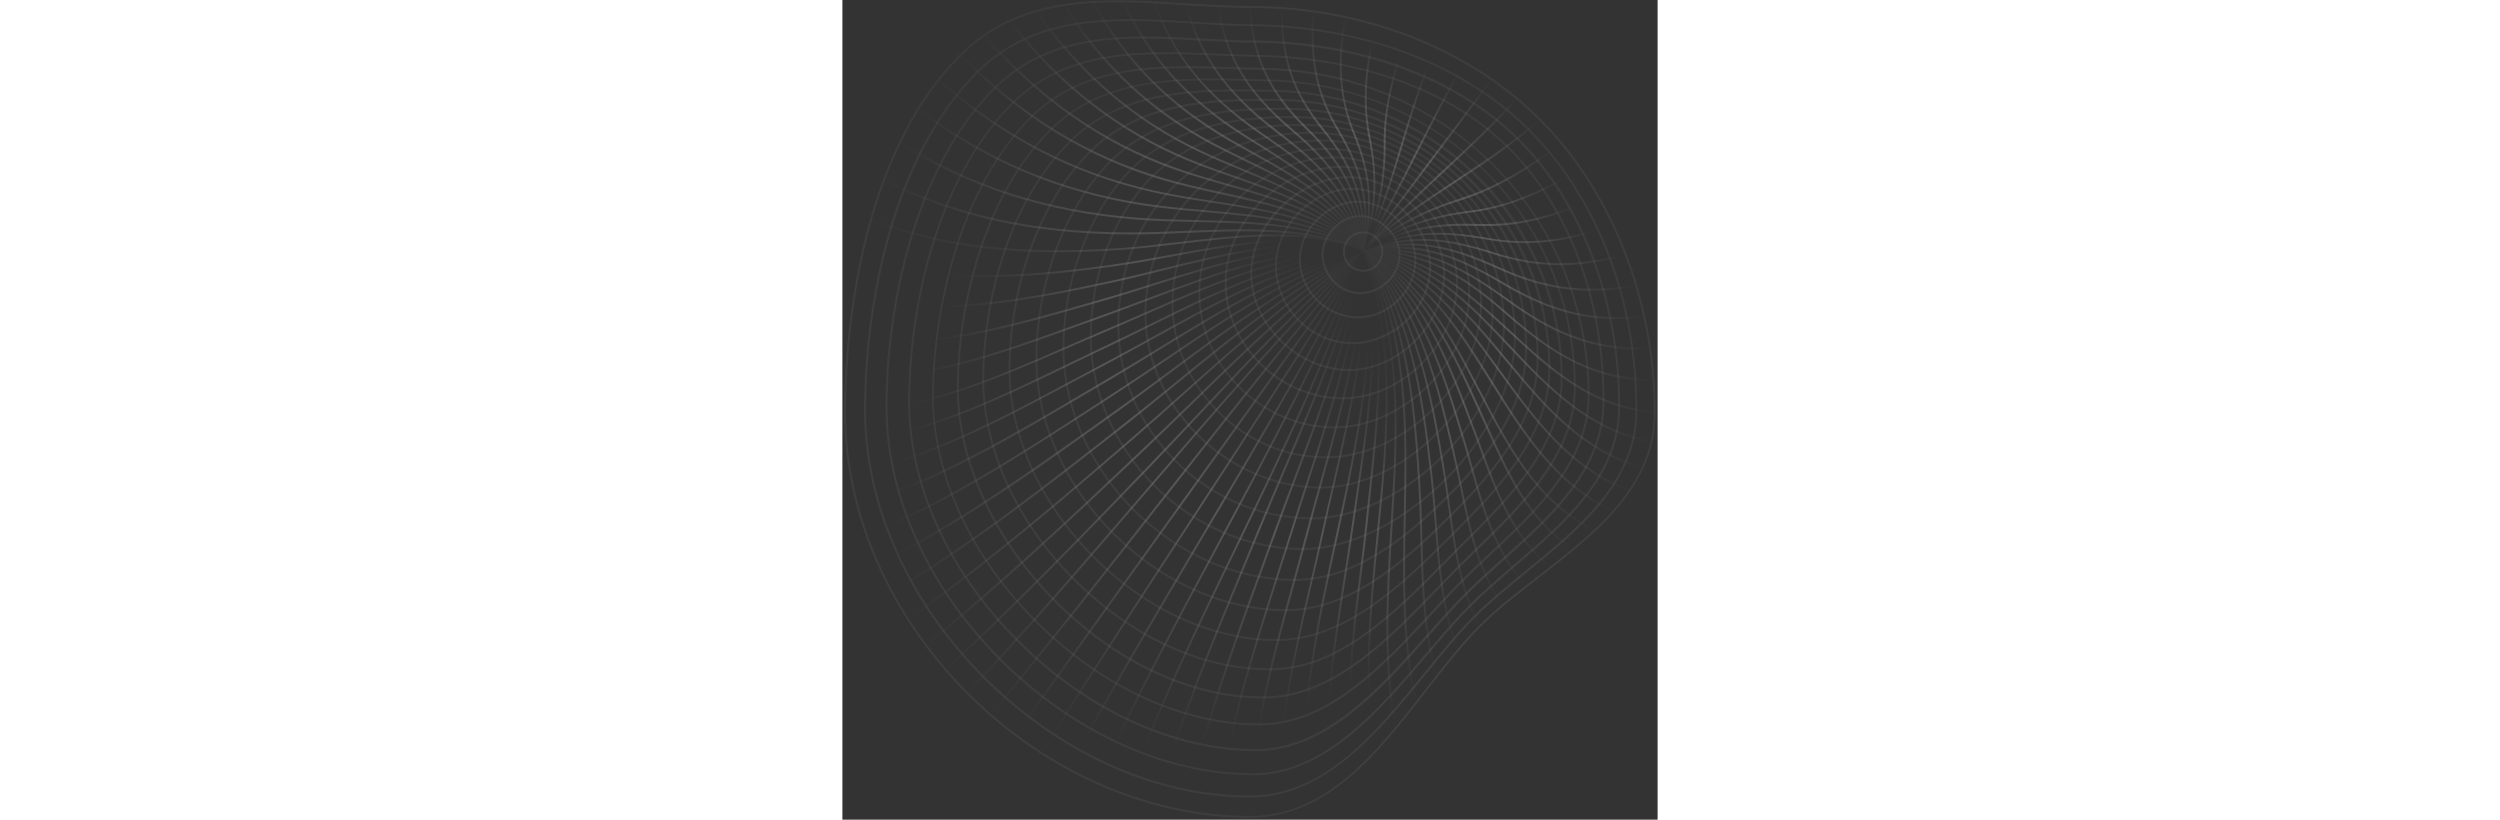 <svg width="366" height="120" viewBox="0 0 366 368" fill="none" xmlns="http://www.w3.org/2000/svg">
<rect x="0" y="0" width="366" height="368" fill="#333333" stroke="none"/>
<g opacity="0.5" clip-path="url(#clip0_2462_25131)">
<path d="M183.054 367.196H183C87.577 367.089 0.696 280.208 0.75 184.946C0.75 159.425 4.565 72.437 52.706 24.403C80.431 -3.214 117.773 -0.85 153.825 1.461C163.496 2.052 173.49 2.696 182.946 2.696C233.721 2.696 281.379 21.233 313.616 53.471C345.8 85.654 365.089 134.817 365.143 184.893C365.143 218.635 338.547 239.32 312.756 259.308C303.085 266.776 293.951 273.868 286.268 281.552C278.316 289.504 270.686 299.336 262.627 309.652C240.705 337.914 217.978 367.089 182.946 367.089L183.054 367.196ZM123.683 1.031C97.946 1.031 73.124 5.329 53.351 25.048C5.424 72.813 1.663 159.532 1.61 184.946C1.556 279.725 88.007 366.176 183 366.337H183.054C217.655 366.337 240.222 337.323 262.036 309.222C270.095 298.853 277.725 289.02 285.731 281.014C293.468 273.277 302.602 266.185 312.273 258.717C337.902 238.837 364.39 218.312 364.337 185C364.283 135.139 345.102 86.192 313.025 54.169C280.949 22.039 233.559 3.61 183 3.556C173.49 3.556 163.496 2.911 153.825 2.32C143.778 1.675 133.676 1.031 123.737 1.031H123.683Z" fill="url(#paint0_radial_2462_25131)"/>
<path d="M182.731 358.062C140.984 358.062 97.678 338.72 63.721 304.924C29.441 270.806 9.776 226.909 9.723 184.463C9.723 157.007 13.699 128.208 20.952 103.439C29.817 73.243 43.035 49.226 60.228 32.086C86.932 5.49 122.877 7.639 157.64 9.789C166.559 10.326 174.994 10.863 183.322 10.917C233.237 11.239 278.961 28.433 308.619 58.091C339.46 88.932 357.029 134.978 356.868 184.463C356.761 216.593 331.508 237.171 307.115 257.051C298.787 263.821 290.942 270.215 284.172 277.038C276.811 284.399 269.665 293.157 262.09 302.452C240.92 328.457 216.903 357.901 183.269 358.062C183.269 358.062 182.892 358.062 182.678 358.062H182.731ZM129.109 9.466C104.125 9.466 80.054 13.55 60.873 32.677C23.8 69.643 10.582 135.3 10.636 184.463C10.636 226.64 30.247 270.322 64.365 304.279C98.161 337.914 141.306 357.149 182.785 357.149C183 357.149 183.161 357.149 183.376 357.149C216.581 356.988 239.416 328.995 261.498 301.861C269.074 292.566 276.22 283.755 283.635 276.394C290.459 269.57 298.303 263.176 306.631 256.353C330.863 236.58 355.955 216.109 356.062 184.409C356.223 135.139 338.708 89.308 308.028 58.629C278.477 29.077 233.022 11.992 183.322 11.669C174.994 11.669 166.129 11.078 157.586 10.541C148.13 9.95 138.566 9.359 129.109 9.359V9.466Z" fill="url(#paint1_radial_2462_25131)"/>
<path d="M184.241 348.014C145.126 348.014 103.916 329.424 71.195 296.971C38.258 264.304 19.399 222.771 19.346 183.119C19.346 137.073 32.133 75.123 68.025 39.285C93.707 13.71 128.363 15.537 161.89 17.31C169.68 17.74 176.988 18.116 184.241 18.17C232.49 18.492 276.065 34.611 303.843 62.282C332.534 90.866 349.459 136.052 349.19 183.119C348.975 214.067 324.958 234.592 301.747 254.525C294.709 260.543 288.1 266.238 282.243 272.095C275.742 278.596 269.295 286.172 262.471 294.231C241.033 319.43 216.694 348.014 184.295 348.068H184.241V348.014ZM136.1 17.256C111.438 17.256 87.528 21.071 68.669 39.876C32.939 75.499 20.259 137.234 20.259 183.119C20.259 222.556 39.064 263.874 71.839 296.38C104.399 328.672 145.341 347.208 184.241 347.208H184.295C216.318 347.208 240.496 318.786 261.773 293.694C268.596 285.635 275.097 278.059 281.599 271.504C287.509 265.593 294.171 259.898 301.156 253.88C324.206 234.108 348.062 213.691 348.277 183.173C348.599 136.321 331.728 91.403 303.198 62.98C275.581 35.471 232.221 19.513 184.187 19.137C176.934 19.137 169.573 18.707 161.782 18.277C153.186 17.794 144.535 17.364 135.992 17.364L136.1 17.256Z" fill="url(#paint2_radial_2462_25131)"/>
<path d="M185.468 337.215C148.824 337.215 109.924 319.431 78.761 288.321C47.544 257.212 29.599 218.043 29.545 180.916C29.545 138.255 41.742 80.389 76.128 46.002C100.951 21.179 136.251 22.737 167.414 24.08C173.808 24.349 179.88 24.618 185.844 24.671C207.712 24.886 262.515 29.346 299.428 66.097C326.937 93.499 342.519 135.408 342.142 180.97C341.874 211.112 318.824 231.798 296.58 251.839C290.885 256.943 285.512 261.779 280.622 266.668C275.034 272.256 269.393 278.596 263.429 285.313C241.83 309.598 217.329 337.161 185.897 337.215C185.79 337.215 185.682 337.215 185.575 337.215H185.468ZM145.224 24.295C120.616 24.295 95.525 27.788 76.719 46.593C42.494 80.765 30.351 138.416 30.405 180.916C30.405 217.828 48.297 256.729 79.352 287.677C110.354 318.571 149.039 336.302 185.468 336.302C185.575 336.302 185.682 336.302 185.79 336.302C216.846 336.194 241.185 308.846 262.677 284.668C268.641 277.952 274.282 271.612 279.924 265.97C284.867 261.027 290.24 256.191 295.935 251.087C318.072 231.207 340.96 210.629 341.229 180.863C341.605 135.515 326.185 93.875 298.783 66.634C262.139 30.098 207.55 25.692 185.79 25.477C179.826 25.424 173.755 25.155 167.307 24.886C160.107 24.564 152.693 24.242 145.224 24.242V24.295Z" fill="url(#paint3_radial_2462_25131)"/>
<path d="M187.08 325.663C152.961 325.663 116.64 309.007 87.304 279.939C57.431 250.334 40.291 213.207 40.291 178.068C40.291 140.404 51.789 84.794 84.51 52.234C108.796 28.056 143.29 29.131 173.755 30.098C178.644 30.259 183.265 30.42 187.886 30.42C227.377 30.85 264.45 46.163 292.121 73.511C320.167 101.182 335.534 138.309 335.48 178.015C335.426 207.458 311.785 229.649 290.939 249.206C286.748 253.182 282.772 256.889 279.011 260.651C274.444 265.218 269.823 270.214 264.933 275.48C243.281 298.852 218.726 325.341 187.886 325.609C187.617 325.609 187.348 325.609 187.08 325.609V325.663ZM155.272 30.581C130.18 30.581 104.336 33.698 85.048 52.879C52.541 85.224 41.043 140.565 41.043 178.068C41.043 212.993 58.129 249.905 87.841 279.348C117.231 308.523 153.714 325.072 187.778 324.803C218.243 324.588 242.636 298.207 264.181 274.996C269.071 269.731 273.691 264.734 278.312 260.113C282.073 256.352 286.049 252.591 290.294 248.669C311.033 229.219 334.513 207.136 334.567 178.068C334.782 96.668 270.306 32.247 187.832 31.334C183.211 31.334 178.59 31.119 173.701 31.011C167.683 30.85 161.504 30.635 155.326 30.635L155.272 30.581Z" fill="url(#paint4_radial_2462_25131)"/>
<path d="M188.372 313.574C157.37 313.574 124.165 298.476 97.032 271.988C68.555 244.156 51.47 207.781 51.362 174.63C51.255 140.082 62.108 88.824 93.056 58.037C117.234 34.02 151.782 34.826 182.301 35.525C184.987 35.579 187.674 35.632 190.306 35.686C227.541 36.331 262.357 50.73 288.47 76.359C315.012 102.364 329.465 137.288 329.25 174.684C329.089 204.074 305.824 226.748 285.3 246.681C282.613 249.26 280.034 251.839 277.509 254.311C274.178 257.642 270.847 261.081 267.3 264.734C245.486 287.354 220.825 312.93 190.253 313.574C189.608 313.574 188.963 313.574 188.318 313.574H188.372ZM190.306 312.661C220.502 312.016 245.056 286.548 266.709 264.09C270.256 260.436 273.587 256.997 276.918 253.612C279.443 251.087 282.022 248.562 284.709 245.929C305.072 226.049 328.23 203.537 328.391 174.523C328.821 98.442 268.16 37.782 190.306 36.438C187.674 36.438 184.987 36.331 182.301 36.277C151.943 35.579 117.557 34.773 93.701 58.575C62.968 89.201 52.168 140.19 52.222 174.576C52.329 207.459 69.308 243.619 97.623 271.289C125.186 298.208 158.982 313.252 190.306 312.607V312.661Z" fill="url(#paint5_radial_2462_25131)"/>
<path d="M191.439 300.894C161.941 300.894 130.563 286.763 105.203 261.887C78.338 235.613 62.918 202.301 62.811 170.601C62.757 137.611 72.966 92.048 101.872 63.249C125.943 39.232 160.706 39.823 191.331 40.307H193.051C227.814 40.898 260.481 54.438 285.035 78.562C309.966 103.009 323.559 135.73 323.344 170.654C323.183 200.474 299.918 223.578 279.394 244.049L276.116 247.326C274.236 249.207 272.302 251.141 270.367 253.129C248.446 275.265 223.623 300.411 193.051 300.948C192.513 300.948 191.922 300.948 191.331 300.948L191.439 300.894ZM177.953 41.005C151.142 41.005 122.88 43.531 102.517 63.84C73.772 92.478 63.617 137.772 63.67 170.601C63.724 202.086 79.091 235.129 105.794 261.296C131.477 286.495 163.285 300.572 193.104 300.035C223.3 299.497 248.016 274.513 269.776 252.43C271.711 250.442 273.645 248.508 275.525 246.628L278.803 243.35C299.22 223.04 322.324 200.044 322.485 170.601C322.861 100.376 264.833 42.295 193.051 41.166H191.331C186.926 41.059 182.466 41.005 177.899 41.005H177.953Z" fill="url(#paint6_radial_2462_25131)"/>
<path d="M194.715 287.784C166.669 287.784 137.279 274.62 113.691 251.517C88.868 227.177 74.63 196.068 74.576 166.087C74.523 136.16 84.033 94.573 110.897 67.762C133.303 45.411 165.325 43.96 196.22 44.444C228.565 44.927 259.029 57.608 282.026 80.228C305.29 103.116 318.024 133.635 317.863 166.087C317.702 196.713 292.933 221.482 274.826 239.589L274.396 240.019C253.388 261.027 227.222 287.193 196.166 287.73C195.682 287.73 195.145 287.73 194.662 287.73L194.715 287.784ZM188.536 45.303C160.275 45.303 131.852 48.205 111.542 68.461C84.839 95.057 75.382 136.375 75.436 166.141C75.49 195.853 89.674 226.748 114.282 250.926C138.085 274.298 167.958 287.354 196.166 286.924C226.845 286.387 252.85 260.382 273.751 239.481L274.181 239.052C292.18 221.052 316.788 196.444 316.95 166.141C317.272 100.484 263.059 46.324 196.166 45.357C193.587 45.357 191.062 45.303 188.483 45.303H188.536Z" fill="url(#paint7_radial_2462_25131)"/>
<path d="M199.012 274.406C171.771 274.406 143.671 261.994 121.749 240.234C99.452 218.097 86.664 189.406 86.664 161.413C86.664 126.919 99.505 92.639 120.191 71.954C141.414 50.838 172.255 48.205 199.603 48.42C229.853 48.689 258.222 60.402 279.499 81.41C300.99 102.633 312.757 131.056 312.596 161.413C312.435 188.922 293.737 211.435 273.589 231.584C253.01 252.162 228.617 274.191 199.603 274.406C199.388 274.406 199.173 274.406 199.012 274.406ZM196.702 49.28C170.267 49.28 141.038 52.396 120.836 72.598C100.258 93.123 87.524 127.134 87.524 161.413C87.524 189.137 100.258 217.614 122.34 239.589C144.101 261.188 171.986 273.492 199.012 273.492C199.227 273.492 199.442 273.492 199.603 273.492C228.241 273.278 252.473 251.41 272.944 230.939C292.985 210.898 311.521 188.6 311.683 161.359C312.059 100.054 261.768 49.763 199.549 49.28C198.582 49.28 197.615 49.28 196.594 49.28H196.702Z" fill="url(#paint8_radial_2462_25131)"/>
<path d="M202.773 260.758C176.983 260.758 150.709 249.314 130.668 229.38C110.412 209.232 98.807 182.636 98.807 156.416C98.807 125.36 110.573 94.412 129.54 75.553C150.924 54.33 181.765 52.02 203.149 52.127C260.854 52.449 307.653 99.248 307.491 156.469C307.384 184.301 288.632 206.706 272.245 223.04C254.729 240.556 231.088 260.651 203.149 260.812C203.149 260.812 202.88 260.812 202.773 260.812V260.758ZM201.752 52.987C180.636 52.987 150.817 55.619 130.131 76.198C111.326 94.895 99.666 125.629 99.666 156.469C99.666 182.421 111.164 208.802 131.259 228.789C151.139 248.562 177.198 259.898 202.719 259.898C202.827 259.898 202.988 259.898 203.095 259.898C230.712 259.791 254.192 239.804 271.547 222.395C287.773 206.169 306.417 183.979 306.524 156.416C306.739 99.677 260.317 53.255 203.095 52.987C202.665 52.987 202.182 52.987 201.698 52.987H201.752Z" fill="url(#paint9_radial_2462_25131)"/>
<path d="M206.637 246.949C182.298 246.949 157.958 236.526 139.744 218.365C121.53 200.151 111.053 175.704 111.053 151.311C111.053 123.157 121.53 96.024 138.992 78.723C154.466 63.41 177.14 55.619 206.369 55.619H206.691C259.507 55.727 302.383 98.656 302.383 151.311C302.383 172.051 290.616 196.121 271.005 215.679C251.394 235.236 227.377 246.949 206.745 246.949H206.637ZM206.422 56.479C177.462 56.479 155.003 64.162 139.637 79.314C122.336 96.454 111.966 123.318 111.966 151.257C111.966 175.436 122.336 199.668 140.389 217.721C158.442 235.72 182.567 246.036 206.637 246.036H206.745C227.162 246.036 250.964 234.43 270.414 215.034C289.864 195.584 301.523 171.782 301.523 151.257C301.523 99.086 259.023 56.586 206.745 56.479H206.422Z" fill="url(#paint10_radial_2462_25131)"/>
<path d="M210.511 233.141H210.404C163.23 233.034 123.362 193.22 123.416 146.153C123.416 95.809 160.059 59.166 210.404 59.166H210.511C233.346 59.166 255.053 68.299 271.655 84.848C288.258 101.451 297.392 123.211 297.445 146.207C297.445 165.765 287.076 187.847 269.56 205.363C252.098 222.825 230.015 233.249 210.511 233.249V233.141ZM210.404 232.282H210.511C229.8 232.282 251.668 221.966 268.969 204.665C286.27 187.364 296.586 165.442 296.586 146.153C296.478 99.463 257.095 60.025 210.511 60.025H210.458C160.597 60.025 124.383 96.293 124.329 146.153C124.329 192.737 163.713 232.228 210.458 232.282H210.404Z" fill="url(#paint11_radial_2462_25131)"/>
<path d="M214.699 219.333C214.699 219.333 214.215 219.333 214.001 219.333C194.121 219.064 174.187 210.468 159.25 195.692C143.991 180.594 135.609 161.144 135.609 140.996C135.609 97.475 170.05 63.088 213.947 62.658C214.162 62.658 214.43 62.658 214.645 62.658C234.257 62.658 253.223 70.718 268.106 85.386C283.365 100.43 292.177 120.686 292.284 140.996C292.392 159.102 282.935 179.305 267.085 195.047C251.504 210.521 232.43 219.333 214.645 219.333H214.699ZM214.699 63.518C214.699 63.518 214.215 63.518 214.001 63.518C170.587 63.948 136.577 98.012 136.523 140.996C136.523 181.722 172.683 217.936 214.001 218.473C214.215 218.473 214.484 218.473 214.699 218.473C232.215 218.473 251.074 209.715 266.494 194.403C282.237 178.821 291.532 158.834 291.478 140.996C291.371 120.901 282.667 100.86 267.569 85.977C252.847 71.47 234.095 63.464 214.699 63.464V63.518Z" fill="url(#paint12_radial_2462_25131)"/>
<path d="M217.114 205.739C199.061 205.739 181.867 198.486 168.596 185.322C155.164 171.943 147.749 154.428 147.803 136.052C147.803 117.301 155.11 99.731 168.328 86.621C181.491 73.565 198.792 66.365 217.168 66.365C217.275 66.365 217.383 66.365 217.49 66.365C234.737 66.419 252.307 74.049 265.632 87.212C279.171 100.537 287.016 118.375 287.177 136.052C287.338 152.44 279.655 169.687 266.223 183.334C252.253 197.465 234.522 205.632 217.49 205.739C217.383 205.739 217.221 205.739 217.114 205.739ZM217.49 204.88C234.307 204.772 251.823 196.713 265.578 182.743C278.903 169.257 286.425 152.225 286.264 136.052C285.941 99.57 253.811 67.386 217.436 67.225C217.329 67.225 217.221 67.225 217.114 67.225C198.953 67.225 181.867 74.317 168.865 87.212C155.809 100.215 148.609 117.516 148.609 136.052C148.609 154.213 155.916 171.46 169.187 184.677C182.351 197.787 199.491 204.987 217.436 204.88H217.49Z" fill="url(#paint13_radial_2462_25131)"/>
<path d="M220.716 192.307C205.08 192.307 189.499 185.699 178.001 174.201C166.288 162.488 159.786 147.229 159.84 131.271C159.84 115.313 166.341 100.054 178.054 88.395C189.66 76.843 205.188 70.234 220.769 70.234H220.877C252.47 70.288 281.591 99.409 281.913 131.271C282.074 145.939 275.466 161.144 263.753 172.965C251.664 185.215 236.028 192.254 220.877 192.307H220.716ZM220.716 71.094C205.349 71.094 190.036 77.595 178.592 88.986C167.04 100.484 160.646 115.528 160.646 131.271C160.646 147.014 166.986 162.058 178.592 173.61C189.982 185 205.403 191.448 220.823 191.448C235.76 191.448 251.18 184.463 263.108 172.374C274.606 160.715 281.161 145.724 281 131.271C280.678 99.839 251.986 71.201 220.823 71.094H220.716Z" fill="url(#paint14_radial_2462_25131)"/>
<path d="M224.539 179.251C224.539 179.251 224.216 179.251 224.001 179.251C195.579 178.928 171.615 154.911 171.615 126.865C171.615 99.248 196.116 74.747 224.001 74.478C224.109 74.478 224.27 74.478 224.377 74.478C250.866 74.478 276.065 99.839 276.387 126.865C276.549 139.867 270.746 153.192 260.537 163.454C250.436 173.555 237.38 179.305 224.539 179.305V179.251ZM224.431 75.338C224.431 75.338 224.163 75.338 224.055 75.338C196.653 75.607 172.582 99.678 172.529 126.865C172.529 154.428 196.116 178.015 224.055 178.391C236.843 178.499 249.899 172.857 259.946 162.81C269.994 152.762 275.689 139.652 275.528 126.865C275.205 100.269 250.436 75.338 224.431 75.338Z" fill="url(#paint15_radial_2462_25131)"/>
<path d="M227.699 166.571C227.43 166.571 227.108 166.571 226.839 166.571C203.521 165.979 183.104 145.562 183.104 122.835C183.104 100.43 203.951 79.583 226.839 79.099C227.054 79.099 227.269 79.099 227.538 79.099C237.478 79.099 247.847 83.666 256.175 91.672C265.202 100.376 270.467 111.767 270.629 122.781C270.79 133.742 265.847 145.025 257.089 153.675C248.761 161.896 238.176 166.517 227.806 166.517L227.699 166.571ZM227.484 79.959C227.484 79.959 227.054 79.959 226.839 79.959C204.81 80.442 184.017 101.236 183.963 122.835C183.963 145.079 204.004 165.12 226.839 165.711C237.263 165.979 248.009 161.359 256.39 153.138C264.987 144.649 269.823 133.634 269.715 122.889C269.554 112.089 264.396 100.967 255.531 92.37C247.364 84.526 237.209 80.013 227.538 80.013L227.484 79.959Z" fill="url(#paint16_radial_2462_25131)"/>
<path d="M228.938 154.428C219.965 154.428 211.368 150.828 204.759 144.273C198.043 137.61 194.229 128.53 194.229 119.396C194.229 110.531 198.204 101.558 205.082 94.788C211.905 88.072 220.717 84.257 229.314 84.365C247.098 84.579 264.13 101.612 264.399 119.45C264.507 128.208 260.96 136.751 254.459 143.413C247.689 150.344 238.502 154.428 229.368 154.535C229.26 154.535 229.153 154.535 228.991 154.535L228.938 154.428ZM228.938 85.171C220.663 85.171 212.228 88.878 205.619 95.379C198.903 101.988 195.034 110.746 195.034 119.396C195.034 128.315 198.742 137.18 205.297 143.682C211.852 150.183 220.341 153.675 229.206 153.622C238.125 153.514 247.098 149.592 253.707 142.768C260.101 136.267 263.539 127.939 263.378 119.396C263.163 101.988 246.507 85.385 229.206 85.224C229.099 85.224 228.991 85.224 228.884 85.224L228.938 85.171Z" fill="url(#paint17_radial_2462_25131)"/>
<path d="M231.572 142.93C231.572 142.93 231.411 142.93 231.303 142.93C216.957 142.769 204.868 130.679 204.922 116.495C204.922 102.794 217.548 90.221 231.303 90.114C231.357 90.114 231.411 90.114 231.464 90.114C244.789 90.114 257.523 102.901 257.684 116.495C257.792 123.211 254.944 129.981 249.894 135.085C244.897 140.082 238.234 142.93 231.572 142.93ZM231.464 90.973C231.464 90.973 231.357 90.973 231.303 90.973C217.978 91.081 205.782 103.277 205.782 116.495C205.782 130.196 217.441 141.855 231.303 142.016C237.858 142.07 244.413 139.33 249.303 134.44C254.192 129.551 256.932 122.996 256.825 116.495C256.663 103.331 244.359 90.973 231.464 90.973Z" fill="url(#paint18_radial_2462_25131)"/>
<path d="M232.327 132.076C228.083 132.076 223.999 130.357 220.722 127.187C217.122 123.694 215.08 119.02 215.08 114.346C215.08 109.832 217.283 105.05 220.937 101.558C224.375 98.28 228.674 96.454 232.865 96.615C241.139 96.883 250.488 104.567 250.595 114.346C250.703 123.479 242.428 131.754 232.865 132.13C232.865 132.13 232.488 132.13 232.327 132.13V132.076ZM232.435 97.421C228.62 97.421 224.698 99.14 221.581 102.149C218.089 105.48 216.047 110.047 215.993 114.292C215.993 118.644 217.981 123.211 221.366 126.488C224.59 129.658 228.674 131.27 232.865 131.163C241.998 130.84 249.897 122.942 249.736 114.292C249.628 105.104 240.548 97.689 232.865 97.421C232.703 97.421 232.596 97.421 232.435 97.421Z" fill="url(#paint19_radial_2462_25131)"/>
<path d="M233.825 122.03C231.354 122.03 228.99 121.009 227.27 119.289C225.605 117.57 224.691 115.313 224.691 112.949C224.745 107.899 228.721 103.869 233.772 103.869C236.136 103.869 238.446 104.836 240.165 106.502C241.885 108.221 242.852 110.478 242.852 112.949C242.852 115.421 241.885 117.678 240.165 119.397C238.446 121.116 236.189 122.03 233.772 122.03H233.825ZM233.825 104.729C229.258 104.729 225.659 108.382 225.605 112.949C225.605 115.099 226.411 117.14 227.915 118.698C229.473 120.257 231.622 121.17 233.825 121.17C235.975 121.17 238.016 120.31 239.574 118.806C241.133 117.248 241.992 115.206 241.992 112.949C241.992 110.747 241.133 108.705 239.574 107.147C238.016 105.642 235.921 104.729 233.825 104.729Z" fill="url(#paint20_radial_2462_25131)"/>
<path d="M183.428 366.767H182.568C182.837 331.359 192.723 295.737 202.233 261.242C204.221 254.096 206.263 246.682 208.144 239.536C210.132 231.96 212.334 224.169 214.43 216.593C223.94 182.475 233.826 147.175 233.719 112.52H234.578C234.686 147.336 224.8 182.636 215.29 216.862C213.194 224.438 210.991 232.229 209.003 239.804C207.123 247.004 205.081 254.365 203.093 261.565C193.583 296.005 183.75 331.574 183.482 366.874L183.428 366.767Z" fill="url(#paint21_radial_2462_25131)"/>
<path d="M196.058 365.37C193.855 330.929 202.13 295.468 210.135 261.189C211.855 253.935 213.574 246.413 215.186 239.106C216.637 232.497 218.195 225.674 219.753 219.065C227.866 183.98 236.194 147.712 233.723 112.466H234.582C237.054 147.766 228.672 184.087 220.559 219.226C219.054 225.835 217.443 232.658 215.992 239.267C214.38 246.521 212.661 254.043 210.941 261.35C202.936 295.575 194.661 330.929 196.864 365.262H196.005L196.058 365.37Z" fill="url(#paint22_radial_2462_25131)"/>
<path d="M208.15 361.232C203.959 320.882 212.878 280.155 221.475 240.771C230.662 198.808 240.119 155.449 233.725 112.519L234.585 112.412C240.978 155.503 231.468 198.97 222.334 240.986C213.738 280.316 204.872 320.989 209.063 361.179L208.204 361.286L208.15 361.232Z" fill="url(#paint23_radial_2462_25131)"/>
<path d="M219.055 354.785C214.972 323.461 220.13 290.793 225.127 259.254C226.309 251.678 227.544 243.78 228.619 236.204C229.317 231.368 230.016 226.425 230.768 221.482C236.141 185.054 241.675 147.389 233.723 112.627L234.583 112.412C242.535 147.336 237.001 185.107 231.628 221.59C230.876 226.533 230.177 231.476 229.479 236.312C228.404 243.941 227.168 251.786 225.986 259.415C221.043 290.954 215.885 323.514 219.915 354.731L219.055 354.839V354.785Z" fill="url(#paint24_radial_2462_25131)"/>
<path d="M229.101 346.349C224.749 317.443 228.51 287.193 232.164 257.857C233.131 249.851 234.206 241.631 235.012 233.679C235.388 229.864 235.818 225.942 236.248 222.02C240.062 186.773 244.361 146.798 233.722 112.627L234.582 112.358C245.274 146.745 240.976 186.773 237.161 222.127C236.731 226.049 236.301 229.918 235.925 233.786C235.119 241.738 234.098 250.013 233.077 258.018C229.424 287.247 225.717 317.497 230.015 346.242L229.155 346.349H229.101Z" fill="url(#paint25_radial_2462_25131)"/>
<path d="M238.552 336.409C233.448 304.548 236.726 271.397 239.949 239.32C244.14 197.197 248.492 153.676 233.717 112.627L234.523 112.358C249.352 153.568 245 197.25 240.809 239.428C237.639 271.451 234.308 304.548 239.412 336.302L238.552 336.463V336.409Z" fill="url(#paint26_radial_2462_25131)"/>
<path d="M247.749 325.557C242.376 296.489 244.257 265.971 246.083 236.473C248.662 194.994 251.295 152.118 233.779 112.681L234.585 112.305C252.208 151.903 249.522 194.887 246.997 236.473C245.17 265.917 243.289 296.382 248.662 325.395L247.803 325.557H247.749Z" fill="url(#paint27_radial_2462_25131)"/>
<path d="M256.883 314.22C250.919 287.462 251.51 259.093 252.047 231.691C252.853 191.448 253.713 149.862 233.779 112.681L234.532 112.251C254.573 149.593 253.713 191.341 252.907 231.691C252.37 259.04 251.779 287.355 257.743 314.005L256.883 314.22Z" fill="url(#paint28_radial_2462_25131)"/>
<path d="M266.124 302.829C260.59 283.325 260.053 262.21 259.516 241.793C259.301 234.109 259.086 226.211 258.656 218.581C256.614 185.699 254.035 144.757 233.779 112.681L234.532 112.197C254.895 144.435 257.474 185.484 259.516 218.474C259.999 226.104 260.214 234.055 260.375 241.739C260.913 262.102 261.45 283.164 266.984 302.56L266.124 302.775V302.829Z" fill="url(#paint29_radial_2462_25131)"/>
<path d="M275.741 291.868C268.917 273.923 267.359 253.828 265.908 234.432C265.371 227.662 264.834 220.623 264.082 213.961C259.676 175.007 254.357 140.459 233.832 112.735L234.53 112.197C255.163 140.083 260.536 174.738 264.941 213.853C265.694 220.569 266.231 227.554 266.768 234.324C268.273 253.667 269.777 273.708 276.547 291.546L275.741 291.868Z" fill="url(#paint30_radial_2462_25131)"/>
<path d="M285.681 281.445C277.03 264.896 274.398 245.285 271.819 226.372C271.013 220.354 270.207 214.659 269.24 209.018C264.028 178.392 257.473 140.244 233.832 112.788L234.477 112.197C258.279 139.814 264.834 178.123 270.099 208.856C271.066 214.498 271.819 220.193 272.678 226.265C275.257 245.124 277.89 264.627 286.487 281.069L285.735 281.499L285.681 281.445Z" fill="url(#paint31_radial_2462_25131)"/>
<path d="M295.943 271.773C284.982 256.514 281.006 236.903 277.138 217.937C276.117 213.047 275.204 208.427 274.129 203.913C267.252 174.416 258.709 137.719 233.832 112.788L234.423 112.197C259.515 137.289 268.058 174.147 274.989 203.752C276.063 208.319 276.977 212.94 277.998 217.775C281.866 236.634 285.842 256.192 296.642 271.29L295.943 271.773Z" fill="url(#paint32_radial_2462_25131)"/>
<path d="M306.471 262.801C292.931 248.724 287.344 228.79 281.917 209.501C280.842 205.686 279.875 202.14 278.801 198.594C269.828 168.721 259.619 134.817 233.883 112.788L234.474 112.144C260.425 134.334 270.634 168.344 279.66 198.325C280.735 201.872 281.756 205.471 282.777 209.286C288.149 228.468 293.684 248.294 307.116 262.21L306.471 262.801Z" fill="url(#paint33_radial_2462_25131)"/>
<path d="M317.056 254.419C300.615 241.416 292.824 219.925 286 201.012C285.033 198.325 284.066 195.693 283.099 193.114L282.884 192.576C271.762 162.864 260.264 132.131 233.883 112.788L234.42 112.09C261.016 131.594 272.568 162.434 283.69 192.254L283.905 192.738C284.872 195.317 285.839 198.003 286.806 200.636C293.952 220.408 301.367 240.825 317.593 253.667L317.056 254.365V254.419Z" fill="url(#paint34_radial_2462_25131)"/>
<path d="M327.372 246.36C307.868 234.217 298.304 212.779 289.063 192.093C288.364 190.535 287.666 188.977 286.967 187.472L286.269 185.968C273.75 158.243 260.855 129.552 233.883 112.842L234.366 112.09C261.553 128.907 274.556 157.706 287.129 185.592L287.827 187.096C288.526 188.654 289.224 190.159 289.923 191.717C299.11 212.295 308.62 233.626 327.909 245.607L327.426 246.36H327.372Z" fill="url(#paint35_radial_2462_25131)"/>
<path d="M337.203 238.354C311.467 225.566 298.411 200.313 285.731 175.974C272.997 151.473 259.887 126.167 233.936 112.896L234.312 112.144C260.478 125.576 273.695 150.99 286.483 175.598C299.056 199.83 312.112 224.921 337.579 237.602L337.203 238.408V238.354Z" fill="url(#paint36_radial_2462_25131)"/>
<path d="M346.068 229.918C320.009 217.937 305.287 194.457 291.049 171.676C276.434 148.357 261.337 124.179 233.988 112.842L234.311 112.036C261.928 123.48 277.133 147.712 291.801 171.192C305.986 193.812 320.654 217.238 346.444 229.112L346.068 229.918Z" fill="url(#paint37_radial_2462_25131)"/>
<path d="M353.696 220.784C326.563 210.844 310.39 188.493 294.701 166.84C278.69 144.757 262.141 121.922 234.041 112.896L234.31 112.09C262.679 121.224 279.335 144.166 295.4 166.357C310.981 187.902 327.154 210.146 354.019 219.978L353.696 220.784Z" fill="url(#paint38_radial_2462_25131)"/>
<path d="M359.553 210.522C331.721 202.892 314.313 181.884 297.442 161.575C280.302 140.943 262.571 119.558 234.041 112.95L234.256 112.09C263.109 118.806 280.893 140.244 298.14 161.037C314.904 181.24 332.258 202.14 359.821 209.716L359.607 210.576L359.553 210.522Z" fill="url(#paint39_radial_2462_25131)"/>
<path d="M363.368 198.755C335.106 193.759 316.73 174.362 299 155.557C281.108 136.644 262.625 117.033 234.041 112.842L234.148 111.982C263.001 116.227 281.645 135.892 299.645 154.966C317.268 173.664 335.536 192.953 363.529 197.896L363.368 198.755Z" fill="url(#paint40_radial_2462_25131)"/>
<path d="M364.764 185.377C336.448 183.55 317.482 165.98 299.16 149.002C280.946 132.131 262.087 114.669 234.094 112.896V112.036C262.463 113.863 281.429 131.432 299.751 148.357C317.965 165.228 336.824 182.69 364.817 184.463V185.323L364.764 185.377Z" fill="url(#paint41_radial_2462_25131)"/>
<path d="M364.226 171.085C337.362 170.816 319.309 159.694 298.891 141.91C281.376 126.651 263.323 112.896 235.276 112.896C234.9 112.896 234.524 112.896 234.094 112.896V112.036C234.47 112.036 234.846 112.036 235.276 112.036C263.591 112.036 281.805 125.845 299.429 141.265C319.685 158.942 337.577 169.956 364.226 170.225V171.085Z" fill="url(#paint42_radial_2462_25131)"/>
<path d="M357.831 156.954C333.707 156.954 316.352 148.088 298.084 134.817C276.539 119.182 259.184 110.585 234.146 112.896V112.036C259.399 109.726 276.915 118.376 298.568 134.119C317.857 148.142 336.125 157.169 362.56 155.933V156.792C360.948 156.846 359.336 156.9 357.778 156.9L357.831 156.954Z" fill="url(#paint43_radial_2462_25131)"/>
<path d="M347.947 143.306C330.378 143.306 314.796 138.471 296.743 127.779C274.929 114.884 258.488 108.705 234.202 112.842L234.041 111.982C258.595 107.738 275.198 114.024 297.173 127.026C319.095 139.975 337.255 144.22 359.929 141.695L360.036 142.554C355.899 143.038 351.87 143.253 347.947 143.253V143.306Z" fill="url(#paint44_radial_2462_25131)"/>
<path d="M336.288 130.519C322.265 130.519 309.155 127.402 294.916 120.955C273.371 111.176 257.36 107.039 234.256 112.895L234.041 112.036C257.36 106.072 273.532 110.263 295.293 120.149C315.978 129.498 334.193 131.754 356.329 127.725L356.49 128.584C349.452 129.874 342.789 130.519 336.342 130.519H336.288Z" fill="url(#paint45_radial_2462_25131)"/>
<path d="M322.051 119.021C312.111 119.021 302.547 117.409 292.5 114.185C271.706 107.523 256.286 105.32 234.257 112.896L233.988 112.09C256.232 104.46 271.814 106.663 292.768 113.379C312.111 119.612 329.68 119.773 351.548 113.917L351.763 114.776C341.071 117.624 331.346 119.075 321.997 119.075L322.051 119.021Z" fill="url(#paint46_radial_2462_25131)"/>
<path d="M234.312 112.895L233.936 112.089C254.568 103.063 269.451 103.278 289.76 106.824C307.921 109.994 324.684 108.113 345.854 100.484L346.176 101.29C324.846 108.973 307.921 110.854 289.599 107.63C269.021 104.03 254.836 103.815 234.312 112.842V112.895Z" fill="url(#paint47_radial_2462_25131)"/>
<path d="M234.365 112.842L233.936 112.089C253.224 101.558 267.194 99.893 286.268 100.538C307.115 101.236 324.04 94.735 339.191 87.643L339.567 88.448C324.308 95.594 307.33 102.096 286.268 101.451C267.355 100.86 253.493 102.472 234.365 112.895V112.842Z" fill="url(#paint48_radial_2462_25131)"/>
<path d="M234.366 112.841L233.883 112.089C249.518 101.719 262.628 96.991 282.239 94.52C299.97 92.317 314.692 85.278 331.402 75.392L331.831 76.144C315.014 86.084 300.185 93.123 282.293 95.379C262.843 97.797 249.84 102.525 234.313 112.788L234.366 112.841Z" fill="url(#paint49_radial_2462_25131)"/>
<path d="M234.42 112.842L233.883 112.143C247.745 101.075 260.103 94.574 277.78 88.932C293.845 83.828 307.385 75.285 322.751 64.056L323.288 64.754C307.868 76.037 294.275 84.634 278.102 89.792C260.479 95.38 248.229 101.881 234.474 112.842H234.42Z" fill="url(#paint50_radial_2462_25131)"/>
<path d="M234.591 112.317L234 111.672C246.626 99.691 261.08 90.181 275.049 80.993C287.944 72.504 301.269 63.746 313.251 53L313.842 53.645C301.806 64.444 288.482 73.256 275.533 81.745C261.617 90.879 247.164 100.389 234.645 112.317H234.591Z" fill="url(#paint51_radial_2462_25131)"/>
<path d="M234.477 112.788L233.832 112.197C245.008 99.463 257.419 87.857 269.508 76.574C280.63 66.204 292.075 55.459 302.552 43.907L303.197 44.498C292.719 56.103 281.221 66.849 270.099 77.219C258.064 88.448 245.652 100.108 234.53 112.788H234.477Z" fill="url(#paint52_radial_2462_25131)"/>
<path d="M234.478 112.734L233.779 112.197C243.612 98.764 253.767 85.225 263.599 72.168C272.679 60.133 282.028 47.668 291.109 35.31L291.807 35.847C282.727 48.205 273.378 60.67 264.298 72.706C254.465 85.762 244.31 99.302 234.478 112.734Z" fill="url(#paint53_radial_2462_25131)"/>
<path d="M234.532 112.68L233.779 112.251C242.322 98.012 249.898 83.022 257.259 68.515C264.083 55.029 271.175 41.113 278.966 27.788L279.718 28.218C271.927 41.489 264.889 55.405 258.065 68.891C250.704 83.398 243.074 98.442 234.532 112.68Z" fill="url(#paint54_radial_2462_25131)"/>
<path d="M234.523 112.681L233.717 112.305C241.078 97.099 245.913 80.98 250.588 65.453C254.994 50.838 259.507 35.794 266.116 21.341L266.922 21.717C260.313 36.116 255.8 51.161 251.394 65.721C246.719 81.303 241.83 97.422 234.469 112.734L234.523 112.681Z" fill="url(#paint55_radial_2462_25131)"/>
<path d="M234.523 112.627L233.717 112.305C240.487 94.413 243.173 80.604 243.012 64.593C242.851 46.486 248.009 29.938 252.898 15.807L253.704 16.075C248.868 30.152 243.71 46.647 243.872 64.593C244.033 80.712 241.346 94.628 234.523 112.627Z" fill="url(#paint56_radial_2462_25131)"/>
<path d="M234.576 112.573L233.717 112.358C239.09 93.392 239.788 79.798 236.296 62.229C232.696 44.23 234.899 28.863 239.197 11.293L240.057 11.508C235.759 28.97 233.609 44.23 237.155 62.068C240.648 79.798 239.949 93.446 234.576 112.573Z" fill="url(#paint57_radial_2462_25131)"/>
<path d="M234.585 112.573L233.725 112.412C237.701 91.619 236.519 77.541 229.427 60.456C221.958 42.403 222.334 26.337 225.236 7.801L226.096 7.962C223.194 26.337 222.818 42.295 230.233 60.133C237.379 77.434 238.561 91.619 234.585 112.573Z" fill="url(#paint58_radial_2462_25131)"/>
<path d="M234.584 112.52L233.724 112.412C236.035 90.867 233.079 76.897 222.441 59.113C212.555 42.51 209.385 27.412 211.104 5.222H211.964C210.244 27.305 213.415 42.242 223.193 58.683C233.939 76.629 236.894 90.759 234.584 112.52Z" fill="url(#paint59_radial_2462_25131)"/>
<path d="M234.583 112.466H233.723C234.261 90.114 229.264 75.446 215.402 58.36C201.916 41.758 196.704 26.391 196.865 3.664H197.725C197.563 26.176 202.668 41.328 216.046 57.769C230.123 75.07 235.12 89.899 234.583 112.466Z" fill="url(#paint60_radial_2462_25131)"/>
<path d="M233.719 112.519C232.429 89.738 225.552 75.016 208.251 58.145C191.058 41.328 183.858 25.908 182.568 3.18H183.428C184.718 25.639 191.81 40.844 208.896 57.501C226.304 74.533 233.289 89.416 234.578 112.466H233.719V112.519Z" fill="url(#paint61_radial_2462_25131)"/>
<path d="M233.719 112.52C230.173 87.321 219.104 73.566 201.159 58.307C181.118 41.275 171.93 25.747 168.223 2.912L169.082 2.751C172.736 25.371 181.87 40.738 201.696 57.609C219.803 73.029 230.979 86.891 234.578 112.359L233.719 112.466V112.52Z" fill="url(#paint62_radial_2462_25131)"/>
<path d="M233.721 112.573C227.864 86.407 212.927 73.297 194.068 58.844C172.039 41.973 160.004 25.048 153.879 2.213L154.739 1.998C160.81 24.618 172.738 41.435 194.606 58.145C213.626 72.652 228.616 85.87 234.58 112.358L233.721 112.573Z" fill="url(#paint63_radial_2462_25131)"/>
<path d="M233.717 112.627C225.55 86.407 207.712 74.103 187.026 59.811C163.063 43.263 148.448 25.263 139.637 1.461L140.443 1.139C149.308 25.102 163.385 42.403 187.51 59.113C208.303 73.458 226.248 85.87 234.523 112.358L233.663 112.627H233.717Z" fill="url(#paint64_radial_2462_25131)"/>
<path d="M233.718 112.627C224.1 88.771 206.369 77.649 185.899 64.808C184.018 63.626 182.084 62.39 180.15 61.208C154.521 44.928 137.22 25.8 125.668 0.87L126.474 0.494C137.972 25.263 155.165 44.337 180.633 60.456C182.567 61.691 184.502 62.873 186.382 64.055C207.014 77.004 224.799 88.18 234.577 112.304L233.771 112.627H233.718Z" fill="url(#paint65_radial_2462_25131)"/>
<path d="M233.723 112.681C222.709 90.598 203.957 80.121 184.077 69.106C180.585 67.172 176.985 65.184 173.439 63.088C146.091 47.238 126.587 27.466 112.08 0.923L112.832 0.494C127.285 26.875 146.682 46.54 173.869 62.282C177.415 64.378 181.015 66.366 184.507 68.3C204.495 79.422 223.407 89.899 234.529 112.251L233.723 112.627V112.681Z" fill="url(#paint66_radial_2462_25131)"/>
<path d="M233.782 112.681C221.37 92.049 201.92 82.592 181.288 72.599C176.56 70.288 171.724 67.924 166.942 65.453C138.519 50.516 116.275 29.83 98.975 2.106L99.727 1.622C116.974 29.185 139.11 49.817 167.372 64.647C172.1 67.118 176.99 69.482 181.664 71.793C202.404 81.84 221.961 91.35 234.48 112.251L233.728 112.681H233.782Z" fill="url(#paint67_radial_2462_25131)"/>
<path d="M233.77 112.734C220.016 93.446 199.921 85.064 178.644 76.252C172.734 73.781 166.609 71.255 160.698 68.461C130.879 54.384 106.539 33.591 86.391 4.846L87.089 4.362C107.184 33 131.362 53.686 161.074 67.709C166.985 70.503 173.056 73.028 178.966 75.5C200.351 84.419 220.553 92.855 234.469 112.305L233.77 112.788V112.734Z" fill="url(#paint68_radial_2462_25131)"/>
<path d="M233.832 112.789C218.68 94.789 196.92 87.16 175.804 79.799C168.873 77.381 161.673 74.856 154.796 72.008C123.526 59.005 97.198 38.535 74.471 9.413L75.169 8.876C97.843 37.836 124.009 58.253 155.172 71.202C161.996 74.05 169.196 76.575 176.127 78.993C197.296 86.407 219.218 94.091 234.53 112.251L233.886 112.789H233.832Z" fill="url(#paint69_radial_2462_25131)"/>
<path d="M233.834 112.788C217.339 96.025 194.773 89.631 172.959 83.452C165.06 81.195 156.947 78.885 149.21 76.145C116.382 64.432 88.281 44.767 63.19 16.075L63.834 15.484C88.765 44.068 116.811 63.626 149.479 75.285C157.162 78.025 165.275 80.336 173.173 82.592C195.095 88.825 217.823 95.272 234.425 112.143L233.78 112.735L233.834 112.788Z" fill="url(#paint70_radial_2462_25131)"/>
<path d="M233.826 112.788C215.88 97.207 192.4 92.102 169.727 87.159C161.184 85.279 152.318 83.344 143.99 80.873C109.657 70.772 79.784 52.504 52.758 24.994L53.403 24.403C80.375 51.752 110.087 69.966 144.313 80.013C152.641 82.485 161.452 84.419 169.995 86.246C192.777 91.243 216.364 96.401 234.471 112.09L233.879 112.734L233.826 112.788Z" fill="url(#paint71_radial_2462_25131)"/>
<path d="M233.885 112.842C214.435 98.443 189.88 94.682 166.132 91.028C157.159 89.631 147.918 88.234 139.214 86.246C103.215 78.133 71.783 61.746 43.092 36.332L43.683 35.687C72.267 61.047 103.537 77.327 139.375 85.44C148.079 87.428 157.32 88.825 166.239 90.222C190.095 93.876 214.757 97.691 234.422 112.198L233.885 112.896V112.842Z" fill="url(#paint72_radial_2462_25131)"/>
<path d="M233.882 112.842C212.82 99.625 187.352 97.368 162.637 95.219C153.395 94.413 143.832 93.553 134.751 92.156C96.926 86.246 64.097 72.33 34.277 49.71L34.815 49.012C64.473 71.578 97.248 85.386 134.912 91.297C143.939 92.694 153.503 93.553 162.744 94.359C187.514 96.562 213.142 98.819 234.366 112.144L233.882 112.896V112.842Z" fill="url(#paint73_radial_2462_25131)"/>
<path d="M233.938 112.842C211.157 100.86 184.507 100.269 158.771 99.678C149.529 99.463 139.966 99.248 130.885 98.496C91.179 95.165 57.061 84.204 26.543 64.969L27.026 64.217C57.437 83.398 91.448 94.305 130.993 97.636C140.073 98.389 149.583 98.604 158.825 98.819C184.722 99.409 211.426 100.054 234.422 112.09L233.992 112.842H233.938Z" fill="url(#paint74_radial_2462_25131)"/>
<path d="M233.995 112.896C209.334 102.257 181.341 103.439 154.315 104.568C145.449 104.944 136.262 105.32 127.45 105.266C85.219 104.944 50.993 97.475 19.723 81.733L20.099 80.927C51.262 96.616 85.38 104.03 127.45 104.353C136.208 104.406 145.396 104.03 154.261 103.654C181.394 102.526 209.495 101.344 234.318 112.036L233.995 112.842V112.896Z" fill="url(#paint75_radial_2462_25131)"/>
<path d="M96.931 113.272C64.801 113.272 38.473 108.813 13.973 99.464L14.295 98.658C45.404 110.478 79.361 114.4 124.494 111.392C132.876 110.854 141.526 109.78 150.66 108.705C179.352 105.32 209.064 101.774 234.371 111.983L234.048 112.789C208.957 102.634 179.405 106.18 150.821 109.565C141.634 110.639 132.983 111.66 124.601 112.251C114.93 112.896 105.742 113.218 97.038 113.218L96.931 113.272Z" fill="url(#paint76_radial_2462_25131)"/>
<path d="M63.827 124.448C45.774 124.448 27.453 122.675 9.238 117.785L9.453 116.926C47.655 127.081 86.071 123.803 121.962 118.699C129.914 117.571 138.081 116.066 146.678 114.508C176.337 109.028 207.07 103.386 234.257 111.983L233.988 112.842C207.016 104.299 176.39 109.941 146.839 115.368C138.189 116.98 130.022 118.43 122.07 119.559C103.265 122.245 83.707 124.394 63.827 124.394V124.448Z" fill="url(#paint77_radial_2462_25131)"/>
<path d="M36.157 138.417C25.948 138.417 15.793 137.718 5.639 136.053L5.8 135.193C44.055 141.372 83.224 134.172 120.029 126.22C127.336 124.662 134.75 122.782 142.595 120.847C173.274 113.218 205.028 105.32 234.203 112.09L233.988 112.949C205.028 106.233 173.382 114.131 142.756 121.707C134.912 123.641 127.443 125.522 120.136 127.08C92.949 132.937 64.526 138.417 36.103 138.417H36.157Z" fill="url(#paint78_radial_2462_25131)"/>
<path d="M18.048 154.429C13.051 154.429 8.108 154.214 3.111 153.73L3.219 152.87C39.809 156.47 76.667 145.778 112.343 135.516L118.629 133.689C125.453 131.755 132.33 129.552 139.691 127.241C169.672 117.785 203.737 107.039 234.201 112.09L234.04 112.949C203.737 107.953 169.834 118.645 139.906 128.101C132.545 130.411 125.614 132.614 118.844 134.549L112.558 136.375C81.664 145.295 49.856 154.482 18.048 154.482V154.429Z" fill="url(#paint79_radial_2462_25131)"/>
<path d="M5.907 170.333C4.51 170.333 3.059 170.333 1.662 170.279V169.419C36.586 170.494 71.242 157.921 104.769 145.778C109.175 144.166 113.473 142.608 117.771 141.104C124.058 138.847 130.398 136.483 137.168 133.904C167.578 122.406 202.073 109.35 234.203 112.09V112.95C202.234 110.263 167.847 123.266 137.49 134.71C130.774 137.235 124.38 139.653 118.094 141.91C113.795 143.414 109.443 145.026 105.091 146.584C72.853 158.297 39.595 170.333 5.96 170.333H5.907Z" fill="url(#paint80_radial_2462_25131)"/>
<path d="M1.181 185.377V184.517C35.03 184.141 68.342 169.634 100.526 155.611C106.383 153.085 111.917 150.668 117.451 148.303C123.361 145.832 129.218 143.253 135.45 140.513C165.861 127.188 200.248 112.036 233.506 112.036C233.721 112.036 233.883 112.036 234.097 112.036V112.896C200.946 112.735 166.345 127.886 135.826 141.265C129.594 144.005 123.684 146.584 117.773 149.056C112.239 151.366 106.705 153.784 100.849 156.363C68.557 170.44 35.191 184.947 1.127 185.323L1.181 185.377Z" fill="url(#paint81_radial_2462_25131)"/>
<path d="M1.822 199.615L1.715 198.755C36.532 194.726 69.736 178.661 101.813 163.079C107.078 160.554 112.505 157.921 117.77 155.449C124.11 152.441 130.45 149.324 137.22 145.993C168.491 130.519 200.89 114.508 234.148 112.036V112.896C201.104 115.367 168.813 131.325 137.596 146.745C130.88 150.077 124.54 153.193 118.146 156.202C112.881 158.673 107.454 161.306 102.242 163.831C70.059 179.413 36.8 195.532 1.822 199.561V199.615Z" fill="url(#paint82_radial_2462_25131)"/>
<path d="M3.599 213.692L3.438 212.832C38.953 205.149 72.265 187.311 104.449 170.064C109.177 167.539 113.905 165.013 118.633 162.488C125.403 158.942 132.119 155.181 139.265 151.259C169.676 134.441 201.108 117.087 234.098 111.982L234.205 112.842C201.376 117.893 169.999 135.247 139.641 152.011C132.495 155.933 125.779 159.694 119.009 163.24C114.335 165.712 109.607 168.237 104.825 170.762C72.587 188.009 39.221 205.901 3.599 213.638V213.692Z" fill="url(#paint83_radial_2462_25131)"/>
<path d="M6.558 227.501L6.289 226.641C42.288 215.358 75.815 195.585 108.214 176.458C112.136 174.147 116.058 171.837 119.98 169.527C127.073 165.389 134.111 161.037 141.58 156.47C171.023 138.417 201.488 119.773 234.048 112.036L234.263 112.896C201.864 120.579 171.453 139.169 142.063 157.223C134.595 161.79 127.556 166.088 120.464 170.279C116.542 172.589 112.619 174.899 108.697 177.21C76.245 196.338 42.718 216.164 6.611 227.501H6.558Z" fill="url(#paint84_radial_2462_25131)"/>
<path d="M10.695 240.879L10.373 240.073C46.748 225.19 80.49 203.269 113.157 182.046C116.059 180.165 119.014 178.231 121.915 176.35C129.276 171.568 136.906 166.41 144.213 161.467C172.689 142.232 202.079 122.298 233.941 112.036L234.21 112.842C202.456 123.051 173.066 142.931 144.696 162.166C137.336 167.162 129.76 172.267 122.345 177.049C119.444 178.929 116.489 180.81 113.587 182.744C80.92 203.967 47.07 225.942 10.642 240.879H10.695Z" fill="url(#paint85_radial_2462_25131)"/>
<path d="M15.954 253.882L15.578 253.076C52.168 234.647 86.178 210.307 119.115 186.827L124.434 183.013C132.01 177.64 139.747 171.837 147.215 166.303C174.617 145.939 202.932 124.877 233.988 112.09L234.31 112.896C203.416 125.63 175.101 146.638 147.752 167.001C140.23 172.589 132.493 178.338 124.917 183.765L119.598 187.58C86.662 211.113 52.598 235.452 15.954 253.935V253.882Z" fill="url(#paint86_radial_2462_25131)"/>
<path d="M22.291 266.347L21.861 265.595C58.451 243.619 92.677 216.755 125.774 190.75L127.493 189.406C135.123 183.389 142.967 177.049 150.489 170.87C176.817 149.432 204.004 127.242 233.985 112.036L234.361 112.842C204.487 127.994 177.3 150.184 151.027 171.568C143.451 177.747 135.66 184.087 128.031 190.105L126.311 191.448C93.214 217.453 58.935 244.318 22.291 266.347Z" fill="url(#paint87_radial_2462_25131)"/>
<path d="M29.609 278.382L29.125 277.684C65.553 252.109 100.316 222.128 130.996 195.639C138.625 189.03 146.416 182.099 153.938 175.383C179.137 152.924 205.196 129.659 233.941 112.09L234.371 112.842C205.68 130.358 179.675 153.569 154.476 176.028C146.953 182.744 139.163 189.675 131.533 196.284C100.854 222.772 66.091 252.753 29.609 278.382Z" fill="url(#paint88_radial_2462_25131)"/>
<path d="M37.774 289.88L37.236 289.182C70.172 262.532 100.959 233.679 134.916 201.496C142.492 194.35 150.122 186.881 157.536 179.681C181.607 156.202 206.538 131.916 233.886 112.09L234.423 112.788C207.129 132.561 182.252 156.846 158.181 180.272C150.766 187.472 143.137 194.941 135.561 202.087C101.604 234.27 70.817 263.123 37.827 289.773L37.774 289.88Z" fill="url(#paint89_radial_2462_25131)"/>
<path d="M46.8 300.841L46.209 300.196C77.856 270.914 108.32 239.428 139.322 207.137C146.683 199.454 154.151 191.556 161.351 183.872C184.347 159.425 208.096 134.119 233.832 112.144L234.423 112.788C208.687 134.764 184.938 160.016 161.996 184.463C154.796 192.147 147.328 200.045 139.967 207.728C108.911 240.073 78.447 271.505 46.8 300.841Z" fill="url(#paint90_radial_2462_25131)"/>
<path d="M56.572 311.211L55.928 310.62C82.846 282.143 108.905 251.786 134.104 222.504C165.912 185.484 198.794 147.175 233.826 112.197L234.417 112.788C199.385 147.766 166.556 186.021 134.749 223.041C109.55 252.377 83.491 282.681 56.572 311.211Z" fill="url(#paint91_radial_2462_25131)"/>
<path d="M67.003 320.99L66.305 320.452C91.181 290.418 115.682 259.201 139.377 229.005C169.787 190.266 201.273 150.238 233.779 112.197L234.424 112.788C201.918 150.829 170.486 190.857 140.075 229.542C116.38 259.738 91.826 290.955 67.003 320.99Z" fill="url(#paint92_radial_2462_25131)"/>
<path d="M78.066 330.016L77.367 329.479C100.578 297.402 124.058 264.681 146.732 233.035C175.155 193.382 204.598 152.387 233.773 112.197L234.472 112.735C205.297 152.87 175.907 193.92 147.43 233.572C124.756 265.218 101.277 297.94 78.066 330.016Z" fill="url(#paint93_radial_2462_25131)"/>
<path d="M89.725 338.29L88.973 337.807C110.142 304.011 132.332 270.054 153.77 237.225C180.366 196.499 207.929 154.375 233.72 112.197L234.472 112.627C208.628 154.805 181.119 196.928 154.469 237.655C133.031 270.484 110.841 304.441 89.671 338.183L89.725 338.29Z" fill="url(#paint94_radial_2462_25131)"/>
<path d="M101.867 345.651L101.115 345.221C120.135 309.814 141.036 274.621 161.238 240.61C185.954 199.024 211.475 156.04 233.773 112.305L234.525 112.681C212.228 156.47 186.706 199.454 161.991 241.04C141.788 275.051 120.888 310.244 101.921 345.651H101.867Z" fill="url(#paint95_radial_2462_25131)"/>
<path d="M114.554 352.045L113.748 351.669C130.404 314.649 150.015 278.221 168.982 243.028C191.709 200.851 215.189 157.222 233.726 112.305L234.532 112.627C215.941 157.545 192.462 201.227 169.734 243.404C150.768 278.597 131.156 315.026 114.554 351.991V352.045Z" fill="url(#paint96_radial_2462_25131)"/>
<path d="M127.661 357.364L126.855 357.042C140.933 318.518 159.254 280.854 176.931 244.371C197.617 201.818 218.948 157.813 233.723 112.305L234.529 112.573C219.754 158.19 198.369 202.194 177.683 244.748C160.006 281.176 141.685 318.84 127.608 357.311L127.661 357.364Z" fill="url(#paint97_radial_2462_25131)"/>
<path d="M141.2 361.555L140.34 361.34C150.871 323.783 166.184 287.033 180.906 251.517C182.947 246.682 184.935 241.792 186.923 236.957C190.523 228.306 194.284 219.441 197.938 210.898C211.531 179.037 225.608 146.1 233.668 112.466L234.527 112.681C226.468 146.423 212.391 179.413 198.744 211.274C195.09 219.817 191.275 228.682 187.729 237.333C185.741 242.169 183.699 247.004 181.711 251.894C166.936 287.409 151.677 324.16 141.146 361.663L141.2 361.555Z" fill="url(#paint98_radial_2462_25131)"/>
<path d="M155.063 364.51L154.203 364.349C161.403 327.33 174.674 291.008 187.569 255.923C189.718 250.067 191.867 244.21 193.963 238.354C196.972 229.972 200.195 221.375 203.365 213.101C215.67 180.433 228.403 146.691 233.723 112.466L234.582 112.627C229.209 146.96 216.475 180.756 204.171 213.477C201.055 221.805 197.831 230.348 194.769 238.73C192.673 244.586 190.524 250.443 188.375 256.299C175.534 291.385 162.263 327.652 155.063 364.618V364.51Z" fill="url(#paint99_radial_2462_25131)"/>
<path d="M169.19 366.229L168.33 366.122C172.091 329.854 183.535 293.963 194.657 259.254C196.753 252.645 198.956 245.822 201.051 239.159C203.523 231.154 206.209 222.933 208.842 214.981C219.803 181.561 231.086 146.96 233.719 112.412H234.578C231.946 147.175 220.609 181.776 209.648 215.25C207.069 223.202 204.329 231.422 201.857 239.428C199.762 246.09 197.613 252.914 195.463 259.523C184.341 294.178 172.897 330.016 169.136 366.175L169.19 366.229Z" fill="url(#paint100_radial_2462_25131)"/>
</g>
<defs>
<radialGradient id="paint0_radial_2462_25131" cx="0" cy="0" r="1" gradientUnits="userSpaceOnUse" gradientTransform="translate(182.946 183.681) rotate(45.207) scale(258.599 258.592)">
<stop stop-color="white" stop-opacity="0.35"/>
<stop offset="1" stop-color="white" stop-opacity="0"/>
</radialGradient>
<radialGradient id="paint1_radial_2462_25131" cx="0" cy="0" r="1" gradientUnits="userSpaceOnUse" gradientTransform="translate(183.296 183.338) rotate(45.189) scale(246.285 246.28)">
<stop stop-color="white" stop-opacity="0.35"/>
<stop offset="1" stop-color="white" stop-opacity="0"/>
</radialGradient>
<radialGradient id="paint2_radial_2462_25131" cx="0" cy="0" r="1" gradientUnits="userSpaceOnUse" gradientTransform="translate(184.27 182.233) rotate(45.158) scale(233.883 233.879)">
<stop stop-color="white" stop-opacity="0.35"/>
<stop offset="1" stop-color="white" stop-opacity="0"/>
</radialGradient>
<radialGradient id="paint3_radial_2462_25131" cx="0" cy="0" r="1" gradientUnits="userSpaceOnUse" gradientTransform="translate(185.847 180.329) rotate(45.107) scale(221.458 221.456)">
<stop stop-color="white" stop-opacity="0.35"/>
<stop offset="1" stop-color="white" stop-opacity="0"/>
</radialGradient>
<radialGradient id="paint4_radial_2462_25131" cx="0" cy="0" r="1" gradientUnits="userSpaceOnUse" gradientTransform="translate(187.886 177.685) rotate(45.074) scale(209.001 209.001)">
<stop stop-color="white" stop-opacity="0.35"/>
<stop offset="1" stop-color="white" stop-opacity="0"/>
</radialGradient>
<radialGradient id="paint5_radial_2462_25131" cx="0" cy="0" r="1" gradientUnits="userSpaceOnUse" gradientTransform="translate(190.307 174.428) rotate(45.041) scale(196.641 196.641)">
<stop stop-color="white" stop-opacity="0.35"/>
<stop offset="1" stop-color="white" stop-opacity="0"/>
</radialGradient>
<radialGradient id="paint6_radial_2462_25131" cx="0" cy="0" r="1" gradientUnits="userSpaceOnUse" gradientTransform="translate(193.079 170.557) rotate(45.027) scale(184.314 184.314)">
<stop stop-color="white" stop-opacity="0.35"/>
<stop offset="1" stop-color="white" stop-opacity="0"/>
</radialGradient>
<radialGradient id="paint7_radial_2462_25131" cx="0" cy="0" r="1" gradientUnits="userSpaceOnUse" gradientTransform="translate(196.22 166.079) rotate(45.014) scale(172.074 172.074)">
<stop stop-color="white" stop-opacity="0.35"/>
<stop offset="1" stop-color="white" stop-opacity="0"/>
</radialGradient>
<radialGradient id="paint8_radial_2462_25131" cx="0" cy="0" r="1" gradientUnits="userSpaceOnUse" gradientTransform="translate(199.631 161.407) rotate(45.008) scale(159.782 159.782)">
<stop stop-color="white" stop-opacity="0.35"/>
<stop offset="1" stop-color="white" stop-opacity="0"/>
</radialGradient>
<radialGradient id="paint9_radial_2462_25131" cx="0" cy="0" r="1" gradientUnits="userSpaceOnUse" gradientTransform="translate(203.149 156.468) rotate(45) scale(147.564)">
<stop stop-color="white" stop-opacity="0.35"/>
<stop offset="1" stop-color="white" stop-opacity="0"/>
</radialGradient>
<radialGradient id="paint10_radial_2462_25131" cx="0" cy="0" r="1" gradientUnits="userSpaceOnUse" gradientTransform="translate(206.718 151.284) rotate(45) scale(135.291)">
<stop stop-color="white" stop-opacity="0.35"/>
<stop offset="1" stop-color="white" stop-opacity="0"/>
</radialGradient>
<radialGradient id="paint11_radial_2462_25131" cx="0" cy="0" r="1" gradientUnits="userSpaceOnUse" gradientTransform="translate(210.431 146.207) rotate(45.009) scale(123.076 123.076)">
<stop stop-color="white" stop-opacity="0.35"/>
<stop offset="1" stop-color="white" stop-opacity="0"/>
</radialGradient>
<radialGradient id="paint12_radial_2462_25131" cx="0" cy="0" r="1" gradientUnits="userSpaceOnUse" gradientTransform="translate(213.947 140.996) rotate(45) scale(110.786)">
<stop stop-color="white" stop-opacity="0.35"/>
<stop offset="1" stop-color="white" stop-opacity="0"/>
</radialGradient>
<radialGradient id="paint13_radial_2462_25131" cx="0" cy="0" r="1" gradientUnits="userSpaceOnUse" gradientTransform="translate(217.491 136.052) rotate(44.999) scale(98.553)">
<stop stop-color="white" stop-opacity="0.35"/>
<stop offset="1" stop-color="white" stop-opacity="0"/>
</radialGradient>
<radialGradient id="paint14_radial_2462_25131" cx="0" cy="0" r="1" gradientUnits="userSpaceOnUse" gradientTransform="translate(220.878 131.271) rotate(44.999) scale(86.32)">
<stop stop-color="white" stop-opacity="0.35"/>
<stop offset="1" stop-color="white" stop-opacity="0"/>
</radialGradient>
<radialGradient id="paint15_radial_2462_25131" cx="0" cy="0" r="1" gradientUnits="userSpaceOnUse" gradientTransform="translate(224.003 126.892) rotate(45.014) scale(74.105 74.105)">
<stop stop-color="white" stop-opacity="0.35"/>
<stop offset="1" stop-color="white" stop-opacity="0"/>
</radialGradient>
<radialGradient id="paint16_radial_2462_25131" cx="0" cy="0" r="1" gradientUnits="userSpaceOnUse" gradientTransform="translate(226.868 122.835) rotate(44.981) scale(61.872 61.872)">
<stop stop-color="white" stop-opacity="0.35"/>
<stop offset="1" stop-color="white" stop-opacity="0"/>
</radialGradient>
<radialGradient id="paint17_radial_2462_25131" cx="0" cy="0" r="1" gradientUnits="userSpaceOnUse" gradientTransform="translate(229.315 119.449) rotate(45) scale(49.62)">
<stop stop-color="white" stop-opacity="0.35"/>
<stop offset="1" stop-color="white" stop-opacity="0"/>
</radialGradient>
<radialGradient id="paint18_radial_2462_25131" cx="0" cy="0" r="1" gradientUnits="userSpaceOnUse" gradientTransform="translate(231.305 116.522) rotate(45.028) scale(37.329 37.329)">
<stop stop-color="white" stop-opacity="0.35"/>
<stop offset="1" stop-color="white" stop-opacity="0"/>
</radialGradient>
<radialGradient id="paint19_radial_2462_25131" cx="0" cy="0" r="1" gradientUnits="userSpaceOnUse" gradientTransform="translate(232.838 114.367) rotate(45.007) scale(25.117)">
<stop stop-color="white" stop-opacity="0.35"/>
<stop offset="1" stop-color="white" stop-opacity="0"/>
</radialGradient>
<radialGradient id="paint20_radial_2462_25131" cx="0" cy="0" r="1" gradientUnits="userSpaceOnUse" gradientTransform="translate(233.772 112.949) rotate(45) scale(12.841)">
<stop stop-color="white" stop-opacity="0.35"/>
<stop offset="1" stop-color="white" stop-opacity="0"/>
</radialGradient>
<radialGradient id="paint21_radial_2462_25131" cx="0" cy="0" r="1" gradientUnits="userSpaceOnUse" gradientTransform="translate(208.574 239.697) rotate(78.443) scale(129.809 50.956)">
<stop stop-color="white" stop-opacity="0.35"/>
<stop offset="1" stop-color="white" stop-opacity="0"/>
</radialGradient>
<radialGradient id="paint22_radial_2462_25131" cx="0" cy="0" r="1" gradientUnits="userSpaceOnUse" gradientTransform="translate(215.36 238.918) rotate(81.162) scale(127.972 38.858)">
<stop stop-color="white" stop-opacity="0.35"/>
<stop offset="1" stop-color="white" stop-opacity="0"/>
</radialGradient>
<radialGradient id="paint23_radial_2462_25131" cx="0" cy="0" r="1" gradientUnits="userSpaceOnUse" gradientTransform="translate(221.876 236.849) rotate(83.22) scale(125.314 29.382)">
<stop stop-color="white" stop-opacity="0.35"/>
<stop offset="1" stop-color="white" stop-opacity="0"/>
</radialGradient>
<radialGradient id="paint24_radial_2462_25131" cx="0" cy="0" r="1" gradientUnits="userSpaceOnUse" gradientTransform="translate(228.071 233.625) rotate(85.052) scale(121.667 20.908)">
<stop stop-color="white" stop-opacity="0.35"/>
<stop offset="1" stop-color="white" stop-opacity="0"/>
</radialGradient>
<radialGradient id="paint25_radial_2462_25131" cx="0" cy="0" r="1" gradientUnits="userSpaceOnUse" gradientTransform="translate(234.238 229.354) rotate(86.531) scale(117.21 14.158)">
<stop stop-color="white" stop-opacity="0.35"/>
<stop offset="1" stop-color="white" stop-opacity="0"/>
</radialGradient>
<radialGradient id="paint26_radial_2462_25131" cx="0" cy="0" r="1" gradientUnits="userSpaceOnUse" gradientTransform="translate(239.267 224.41) rotate(87.164) scale(112.19 11.087)">
<stop stop-color="white" stop-opacity="0.35"/>
<stop offset="1" stop-color="white" stop-opacity="0"/>
</radialGradient>
<radialGradient id="paint27_radial_2462_25131" cx="0" cy="0" r="1" gradientUnits="userSpaceOnUse" gradientTransform="translate(241.305 218.931) rotate(85.963) scale(106.891 15.015)">
<stop stop-color="white" stop-opacity="0.35"/>
<stop offset="1" stop-color="white" stop-opacity="0"/>
</radialGradient>
<radialGradient id="paint28_radial_2462_25131" cx="0" cy="0" r="1" gradientUnits="userSpaceOnUse" gradientTransform="translate(245.761 213.235) rotate(83.234) scale(101.693 23.796)">
<stop stop-color="white" stop-opacity="0.35"/>
<stop offset="1" stop-color="white" stop-opacity="0"/>
</radialGradient>
<radialGradient id="paint29_radial_2462_25131" cx="0" cy="0" r="1" gradientUnits="userSpaceOnUse" gradientTransform="translate(250.382 207.513) rotate(80.119) scale(96.751 32.712)">
<stop stop-color="white" stop-opacity="0.35"/>
<stop offset="1" stop-color="white" stop-opacity="0"/>
</radialGradient>
<radialGradient id="paint30_radial_2462_25131" cx="0" cy="0" r="1" gradientUnits="userSpaceOnUse" gradientTransform="translate(255.189 202.033) rotate(76.627) scale(92.339 41.557)">
<stop stop-color="white" stop-opacity="0.35"/>
<stop offset="1" stop-color="white" stop-opacity="0"/>
</radialGradient>
<radialGradient id="paint31_radial_2462_25131" cx="0" cy="0" r="1" gradientUnits="userSpaceOnUse" gradientTransform="translate(260.159 196.848) rotate(72.724) scale(88.65 50.279)">
<stop stop-color="white" stop-opacity="0.35"/>
<stop offset="1" stop-color="white" stop-opacity="0"/>
</radialGradient>
<radialGradient id="paint32_radial_2462_25131" cx="0" cy="0" r="1" gradientUnits="userSpaceOnUse" gradientTransform="translate(265.237 191.985) rotate(68.515) scale(85.746 58.445)">
<stop stop-color="white" stop-opacity="0.35"/>
<stop offset="1" stop-color="white" stop-opacity="0"/>
</radialGradient>
<radialGradient id="paint33_radial_2462_25131" cx="0" cy="0" r="1" gradientUnits="userSpaceOnUse" gradientTransform="translate(270.499 187.472) rotate(64.076) scale(83.757 65.864)">
<stop stop-color="white" stop-opacity="0.35"/>
<stop offset="1" stop-color="white" stop-opacity="0"/>
</radialGradient>
<radialGradient id="paint34_radial_2462_25131" cx="0" cy="0" r="1" gradientUnits="userSpaceOnUse" gradientTransform="translate(275.738 183.254) rotate(59.538) scale(82.561 72.156)">
<stop stop-color="white" stop-opacity="0.35"/>
<stop offset="1" stop-color="white" stop-opacity="0"/>
</radialGradient>
<radialGradient id="paint35_radial_2462_25131" cx="0" cy="0" r="1" gradientUnits="userSpaceOnUse" gradientTransform="translate(280.896 179.225) rotate(54.997) scale(81.959 77.019)">
<stop stop-color="white" stop-opacity="0.35"/>
<stop offset="1" stop-color="white" stop-opacity="0"/>
</radialGradient>
<radialGradient id="paint36_radial_2462_25131" cx="0" cy="0" r="1" gradientUnits="userSpaceOnUse" gradientTransform="translate(285.758 175.276) rotate(50.619) scale(81.677 80.111)">
<stop stop-color="white" stop-opacity="0.35"/>
<stop offset="1" stop-color="white" stop-opacity="0"/>
</radialGradient>
<radialGradient id="paint37_radial_2462_25131" cx="0" cy="0" r="1" gradientUnits="userSpaceOnUse" gradientTransform="translate(290.216 170.977) rotate(46.35) scale(81.459 81.369)">
<stop stop-color="white" stop-opacity="0.35"/>
<stop offset="1" stop-color="white" stop-opacity="0"/>
</radialGradient>
<radialGradient id="paint38_radial_2462_25131" cx="0" cy="0" r="1" gradientUnits="userSpaceOnUse" gradientTransform="translate(294.03 166.437) rotate(42.175) scale(80.946 80.553)">
<stop stop-color="white" stop-opacity="0.35"/>
<stop offset="1" stop-color="white" stop-opacity="0"/>
</radialGradient>
<radialGradient id="paint39_radial_2462_25131" cx="0" cy="0" r="1" gradientUnits="userSpaceOnUse" gradientTransform="translate(296.931 161.333) rotate(38.061) scale(79.875 77.543)">
<stop stop-color="white" stop-opacity="0.35"/>
<stop offset="1" stop-color="white" stop-opacity="0"/>
</radialGradient>
<radialGradient id="paint40_radial_2462_25131" cx="0" cy="0" r="1" gradientUnits="userSpaceOnUse" gradientTransform="translate(298.785 155.369) rotate(33.827) scale(77.937 72.084)">
<stop stop-color="white" stop-opacity="0.35"/>
<stop offset="1" stop-color="white" stop-opacity="0"/>
</radialGradient>
<radialGradient id="paint41_radial_2462_25131" cx="0" cy="0" r="1" gradientUnits="userSpaceOnUse" gradientTransform="translate(299.456 148.706) rotate(29.294) scale(74.946 63.962)">
<stop stop-color="white" stop-opacity="0.35"/>
<stop offset="1" stop-color="white" stop-opacity="0"/>
</radialGradient>
<radialGradient id="paint42_radial_2462_25131" cx="0" cy="0" r="1" gradientUnits="userSpaceOnUse" gradientTransform="translate(299.16 141.56) rotate(24.407) scale(71.451 53.772)">
<stop stop-color="white" stop-opacity="0.35"/>
<stop offset="1" stop-color="white" stop-opacity="0"/>
</radialGradient>
<radialGradient id="paint43_radial_2462_25131" cx="0" cy="0" r="1" gradientUnits="userSpaceOnUse" gradientTransform="translate(298.353 134.31) rotate(19.426) scale(68.082 42.709)">
<stop stop-color="white" stop-opacity="0.35"/>
<stop offset="1" stop-color="white" stop-opacity="0"/>
</radialGradient>
<radialGradient id="paint44_radial_2462_25131" cx="0" cy="0" r="1" gradientUnits="userSpaceOnUse" gradientTransform="translate(297.039 126.986) rotate(14.524) scale(65.077 31.597)">
<stop stop-color="white" stop-opacity="0.35"/>
<stop offset="1" stop-color="white" stop-opacity="0"/>
</radialGradient>
<radialGradient id="paint45_radial_2462_25131" cx="0" cy="0" r="1" gradientUnits="userSpaceOnUse" gradientTransform="translate(295.266 119.901) rotate(9.838) scale(62.139 20.923)">
<stop stop-color="white" stop-opacity="0.35"/>
<stop offset="1" stop-color="white" stop-opacity="0"/>
</radialGradient>
<radialGradient id="paint46_radial_2462_25131" cx="0" cy="0" r="1" gradientUnits="userSpaceOnUse" gradientTransform="translate(292.876 113.175) rotate(5.721) scale(59.182 11.739)">
<stop stop-color="white" stop-opacity="0.35"/>
<stop offset="1" stop-color="white" stop-opacity="0"/>
</radialGradient>
<radialGradient id="paint47_radial_2462_25131" cx="0" cy="0" r="1" gradientUnits="userSpaceOnUse" gradientTransform="translate(290.056 106.69) rotate(6.31) scale(56.462 12.336)">
<stop stop-color="white" stop-opacity="0.35"/>
<stop offset="1" stop-color="white" stop-opacity="0"/>
</radialGradient>
<radialGradient id="paint48_radial_2462_25131" cx="0" cy="0" r="1" gradientUnits="userSpaceOnUse" gradientTransform="translate(286.752 100.269) rotate(13.445) scale(54.304 24.561)">
<stop stop-color="white" stop-opacity="0.35"/>
<stop offset="1" stop-color="white" stop-opacity="0"/>
</radialGradient>
<radialGradient id="paint49_radial_2462_25131" cx="0" cy="0" r="1" gradientUnits="userSpaceOnUse" gradientTransform="translate(282.857 94.117) rotate(20.924) scale(52.432 34.98)">
<stop stop-color="white" stop-opacity="0.35"/>
<stop offset="1" stop-color="white" stop-opacity="0"/>
</radialGradient>
<radialGradient id="paint50_radial_2462_25131" cx="0" cy="0" r="1" gradientUnits="userSpaceOnUse" gradientTransform="translate(278.586 88.449) rotate(28.62) scale(50.925 42.825)">
<stop stop-color="white" stop-opacity="0.35"/>
<stop offset="1" stop-color="white" stop-opacity="0"/>
</radialGradient>
<radialGradient id="paint51_radial_2462_25131" cx="0" cy="0" r="1" gradientUnits="userSpaceOnUse" gradientTransform="translate(273.921 82.659) rotate(36.61) scale(49.732 47.615)">
<stop stop-color="white" stop-opacity="0.35"/>
<stop offset="1" stop-color="white" stop-opacity="0"/>
</radialGradient>
<radialGradient id="paint52_radial_2462_25131" cx="0" cy="0" r="1" gradientUnits="userSpaceOnUse" gradientTransform="translate(268.514 78.347) rotate(44.8) scale(48.877 48.876)">
<stop stop-color="white" stop-opacity="0.35"/>
<stop offset="1" stop-color="white" stop-opacity="0"/>
</radialGradient>
<radialGradient id="paint53_radial_2462_25131" cx="0" cy="0" r="1" gradientUnits="userSpaceOnUse" gradientTransform="translate(262.793 74.022) rotate(53.149) scale(48.378 46.434)">
<stop stop-color="white" stop-opacity="0.35"/>
<stop offset="1" stop-color="white" stop-opacity="0"/>
</radialGradient>
<radialGradient id="paint54_radial_2462_25131" cx="0" cy="0" r="1" gradientUnits="userSpaceOnUse" gradientTransform="translate(256.749 70.234) rotate(61.58) scale(48.263 40.402)">
<stop stop-color="white" stop-opacity="0.35"/>
<stop offset="1" stop-color="white" stop-opacity="0"/>
</radialGradient>
<radialGradient id="paint55_radial_2462_25131" cx="0" cy="0" r="1" gradientUnits="userSpaceOnUse" gradientTransform="translate(250.319 67.038) rotate(70.033) scale(48.619 31.209)">
<stop stop-color="white" stop-opacity="0.35"/>
<stop offset="1" stop-color="white" stop-opacity="0"/>
</radialGradient>
<radialGradient id="paint56_radial_2462_25131" cx="0" cy="0" r="1" gradientUnits="userSpaceOnUse" gradientTransform="translate(243.71 64.217) rotate(78.336) scale(49.431 19.575)">
<stop stop-color="white" stop-opacity="0.35"/>
<stop offset="1" stop-color="white" stop-opacity="0"/>
</radialGradient>
<radialGradient id="paint57_radial_2462_25131" cx="0" cy="0" r="1" gradientUnits="userSpaceOnUse" gradientTransform="translate(236.887 61.933) rotate(86.418) scale(50.739 6.328)">
<stop stop-color="white" stop-opacity="0.35"/>
<stop offset="1" stop-color="white" stop-opacity="0"/>
</radialGradient>
<radialGradient id="paint58_radial_2462_25131" cx="0" cy="0" r="1" gradientUnits="userSpaceOnUse" gradientTransform="translate(230.073 60.187) rotate(82.64) scale(52.821 13.421)">
<stop stop-color="white" stop-opacity="0.35"/>
<stop offset="1" stop-color="white" stop-opacity="0"/>
</radialGradient>
<radialGradient id="paint59_radial_2462_25131" cx="0" cy="0" r="1" gradientUnits="userSpaceOnUse" gradientTransform="translate(222.99 58.871) rotate(77.057) scale(55.047 24.033)">
<stop stop-color="white" stop-opacity="0.35"/>
<stop offset="1" stop-color="white" stop-opacity="0"/>
</radialGradient>
<radialGradient id="paint60_radial_2462_25131" cx="0" cy="0" r="1" gradientUnits="userSpaceOnUse" gradientTransform="translate(215.742 58.065) rotate(70.86) scale(57.584 35.673)">
<stop stop-color="white" stop-opacity="0.35"/>
<stop offset="1" stop-color="white" stop-opacity="0"/>
</radialGradient>
<radialGradient id="paint61_radial_2462_25131" cx="0" cy="0" r="1" gradientUnits="userSpaceOnUse" gradientTransform="translate(208.573 57.85) rotate(64.561) scale(60.539 46.967)">
<stop stop-color="white" stop-opacity="0.35"/>
<stop offset="1" stop-color="white" stop-opacity="0"/>
</radialGradient>
<radialGradient id="paint62_radial_2462_25131" cx="0" cy="0" r="1" gradientUnits="userSpaceOnUse" gradientTransform="translate(201.401 57.636) rotate(58.847) scale(64.133 56.786)">
<stop stop-color="white" stop-opacity="0.35"/>
<stop offset="1" stop-color="white" stop-opacity="0"/>
</radialGradient>
<radialGradient id="paint63_radial_2462_25131" cx="0" cy="0" r="1" gradientUnits="userSpaceOnUse" gradientTransform="translate(194.23 57.286) rotate(53.877) scale(68.446 65.187)">
<stop stop-color="white" stop-opacity="0.35"/>
<stop offset="1" stop-color="white" stop-opacity="0"/>
</radialGradient>
<radialGradient id="paint64_radial_2462_25131" cx="0" cy="0" r="1" gradientUnits="userSpaceOnUse" gradientTransform="translate(187.08 56.883) rotate(49.599) scale(73.2 72.259)">
<stop stop-color="white" stop-opacity="0.35"/>
<stop offset="1" stop-color="white" stop-opacity="0"/>
</radialGradient>
<radialGradient id="paint65_radial_2462_25131" cx="0" cy="0" r="1" gradientUnits="userSpaceOnUse" gradientTransform="translate(180.123 56.56) rotate(45.836) scale(78.159 78.125)">
<stop stop-color="white" stop-opacity="0.35"/>
<stop offset="1" stop-color="white" stop-opacity="0"/>
</radialGradient>
<radialGradient id="paint66_radial_2462_25131" cx="0" cy="0" r="1" gradientUnits="userSpaceOnUse" gradientTransform="translate(173.305 56.587) rotate(42.496) scale(83.036 82.719)">
<stop stop-color="white" stop-opacity="0.35"/>
<stop offset="1" stop-color="white" stop-opacity="0"/>
</radialGradient>
<radialGradient id="paint67_radial_2462_25131" cx="0" cy="0" r="1" gradientUnits="userSpaceOnUse" gradientTransform="translate(166.727 57.151) rotate(39.338) scale(87.601 85.895)">
<stop stop-color="white" stop-opacity="0.35"/>
<stop offset="1" stop-color="white" stop-opacity="0"/>
</radialGradient>
<radialGradient id="paint68_radial_2462_25131" cx="0" cy="0" r="1" gradientUnits="userSpaceOnUse" gradientTransform="translate(160.43 58.575) rotate(36.212) scale(91.765 87.481)">
<stop stop-color="white" stop-opacity="0.35"/>
<stop offset="1" stop-color="white" stop-opacity="0"/>
</radialGradient>
<radialGradient id="paint69_radial_2462_25131" cx="0" cy="0" r="1" gradientUnits="userSpaceOnUse" gradientTransform="translate(154.501 60.832) rotate(32.992) scale(95.416 87.156)">
<stop stop-color="white" stop-opacity="0.35"/>
<stop offset="1" stop-color="white" stop-opacity="0"/>
</radialGradient>
<radialGradient id="paint70_radial_2462_25131" cx="0" cy="0" r="1" gradientUnits="userSpaceOnUse" gradientTransform="translate(148.807 64.136) rotate(29.607) scale(98.475 84.599)">
<stop stop-color="white" stop-opacity="0.35"/>
<stop offset="1" stop-color="white" stop-opacity="0"/>
</radialGradient>
<radialGradient id="paint71_radial_2462_25131" cx="0" cy="0" r="1" gradientUnits="userSpaceOnUse" gradientTransform="translate(143.614 68.596) rotate(25.938) scale(101.034 79.481)">
<stop stop-color="white" stop-opacity="0.35"/>
<stop offset="1" stop-color="white" stop-opacity="0"/>
</radialGradient>
<radialGradient id="paint72_radial_2462_25131" cx="0" cy="0" r="1" gradientUnits="userSpaceOnUse" gradientTransform="translate(138.757 74.292) rotate(21.976) scale(103.161 71.599)">
<stop stop-color="white" stop-opacity="0.35"/>
<stop offset="1" stop-color="white" stop-opacity="0"/>
</radialGradient>
<radialGradient id="paint73_radial_2462_25131" cx="0" cy="0" r="1" gradientUnits="userSpaceOnUse" gradientTransform="translate(134.321 80.954) rotate(17.707) scale(105.02 60.858)">
<stop stop-color="white" stop-opacity="0.35"/>
<stop offset="1" stop-color="white" stop-opacity="0"/>
</radialGradient>
<radialGradient id="paint74_radial_2462_25131" cx="0" cy="0" r="1" gradientUnits="userSpaceOnUse" gradientTransform="translate(130.482 88.529) rotate(13.165) scale(106.745 47.347)">
<stop stop-color="white" stop-opacity="0.35"/>
<stop offset="1" stop-color="white" stop-opacity="0"/>
</radialGradient>
<radialGradient id="paint75_radial_2462_25131" cx="0" cy="0" r="1" gradientUnits="userSpaceOnUse" gradientTransform="translate(127.02 96.911) rotate(8.473) scale(108.482 31.62)">
<stop stop-color="white" stop-opacity="0.35"/>
<stop offset="1" stop-color="white" stop-opacity="0"/>
</radialGradient>
<radialGradient id="paint76_radial_2462_25131" cx="0" cy="0" r="1" gradientUnits="userSpaceOnUse" gradientTransform="translate(124.172 105.965) rotate(3.794) scale(110.441 14.582)">
<stop stop-color="white" stop-opacity="0.35"/>
<stop offset="1" stop-color="white" stop-opacity="0"/>
</radialGradient>
<radialGradient id="paint77_radial_2462_25131" cx="0" cy="0" r="1" gradientUnits="userSpaceOnUse" gradientTransform="translate(121.748 116.003) rotate(4.292) scale(112.826 16.842)">
<stop stop-color="white" stop-opacity="0.35"/>
<stop offset="1" stop-color="white" stop-opacity="0"/>
</radialGradient>
<radialGradient id="paint78_radial_2462_25131" cx="0" cy="0" r="1" gradientUnits="userSpaceOnUse" gradientTransform="translate(119.921 123.968) rotate(7.206) scale(115.192 28.669)">
<stop stop-color="white" stop-opacity="0.35"/>
<stop offset="1" stop-color="white" stop-opacity="0"/>
</radialGradient>
<radialGradient id="paint79_radial_2462_25131" cx="0" cy="0" r="1" gradientUnits="userSpaceOnUse" gradientTransform="translate(118.656 132.64) rotate(10.705) scale(117.591 42.924)">
<stop stop-color="white" stop-opacity="0.35"/>
<stop offset="1" stop-color="white" stop-opacity="0"/>
</radialGradient>
<radialGradient id="paint80_radial_2462_25131" cx="0" cy="0" r="1" gradientUnits="userSpaceOnUse" gradientTransform="translate(117.932 141.027) rotate(14.147) scale(119.907 56.834)">
<stop stop-color="white" stop-opacity="0.35"/>
<stop offset="1" stop-color="white" stop-opacity="0"/>
</radialGradient>
<radialGradient id="paint81_radial_2462_25131" cx="0" cy="0" r="1" gradientUnits="userSpaceOnUse" gradientTransform="translate(117.612 148.706) rotate(17.474) scale(122.121 69.956)">
<stop stop-color="white" stop-opacity="0.35"/>
<stop offset="1" stop-color="white" stop-opacity="0"/>
</radialGradient>
<radialGradient id="paint82_radial_2462_25131" cx="0" cy="0" r="1" gradientUnits="userSpaceOnUse" gradientTransform="translate(117.931 155.826) rotate(20.646) scale(124.193 81.954)">
<stop stop-color="white" stop-opacity="0.35"/>
<stop offset="1" stop-color="white" stop-opacity="0"/>
</radialGradient>
<radialGradient id="paint83_radial_2462_25131" cx="0" cy="0" r="1" gradientUnits="userSpaceOnUse" gradientTransform="translate(118.821 162.837) rotate(23.785) scale(126.094 93.071)">
<stop stop-color="white" stop-opacity="0.35"/>
<stop offset="1" stop-color="white" stop-opacity="0"/>
</radialGradient>
<radialGradient id="paint84_radial_2462_25131" cx="0" cy="0" r="1" gradientUnits="userSpaceOnUse" gradientTransform="translate(120.276 169.768) rotate(26.861) scale(127.773 103.006)">
<stop stop-color="white" stop-opacity="0.35"/>
<stop offset="1" stop-color="white" stop-opacity="0"/>
</radialGradient>
<radialGradient id="paint85_radial_2462_25131" cx="0" cy="0" r="1" gradientUnits="userSpaceOnUse" gradientTransform="translate(122.291 176.458) rotate(29.925) scale(129.135 111.665)">
<stop stop-color="white" stop-opacity="0.35"/>
<stop offset="1" stop-color="white" stop-opacity="0"/>
</radialGradient>
<radialGradient id="paint86_radial_2462_25131" cx="0" cy="0" r="1" gradientUnits="userSpaceOnUse" gradientTransform="translate(124.944 183.013) rotate(32.963) scale(130.349 119.012)">
<stop stop-color="white" stop-opacity="0.35"/>
<stop offset="1" stop-color="white" stop-opacity="0"/>
</radialGradient>
<radialGradient id="paint87_radial_2462_25131" cx="0" cy="0" r="1" gradientUnits="userSpaceOnUse" gradientTransform="translate(128.111 189.191) rotate(35.986) scale(131.309 124.862)">
<stop stop-color="white" stop-opacity="0.35"/>
<stop offset="1" stop-color="white" stop-opacity="0"/>
</radialGradient>
<radialGradient id="paint88_radial_2462_25131" cx="0" cy="0" r="1" gradientUnits="userSpaceOnUse" gradientTransform="translate(131.748 195.236) rotate(39.015) scale(132.079 129.207)">
<stop stop-color="white" stop-opacity="0.35"/>
<stop offset="1" stop-color="white" stop-opacity="0"/>
</radialGradient>
<radialGradient id="paint89_radial_2462_25131" cx="0" cy="0" r="1" gradientUnits="userSpaceOnUse" gradientTransform="translate(135.83 200.985) rotate(42.039) scale(132.752 132.043)">
<stop stop-color="white" stop-opacity="0.35"/>
<stop offset="1" stop-color="white" stop-opacity="0"/>
</radialGradient>
<radialGradient id="paint90_radial_2462_25131" cx="0" cy="0" r="1" gradientUnits="userSpaceOnUse" gradientTransform="translate(140.316 206.492) rotate(45.074) scale(133.258 133.258)">
<stop stop-color="white" stop-opacity="0.35"/>
<stop offset="1" stop-color="white" stop-opacity="0"/>
</radialGradient>
<radialGradient id="paint91_radial_2462_25131" cx="0" cy="0" r="1" gradientUnits="userSpaceOnUse" gradientTransform="translate(145.172 211.704) rotate(48.112) scale(133.664 132.877)">
<stop stop-color="white" stop-opacity="0.35"/>
<stop offset="1" stop-color="white" stop-opacity="0"/>
</radialGradient>
<radialGradient id="paint92_radial_2462_25131" cx="0" cy="0" r="1" gradientUnits="userSpaceOnUse" gradientTransform="translate(150.364 216.593) rotate(51.159) scale(134.032 130.946)">
<stop stop-color="white" stop-opacity="0.35"/>
<stop offset="1" stop-color="white" stop-opacity="0"/>
</radialGradient>
<radialGradient id="paint93_radial_2462_25131" cx="0" cy="0" r="1" gradientUnits="userSpaceOnUse" gradientTransform="translate(155.92 221.107) rotate(54.199) scale(134.282 127.419)">
<stop stop-color="white" stop-opacity="0.35"/>
<stop offset="1" stop-color="white" stop-opacity="0"/>
</radialGradient>
<radialGradient id="paint94_radial_2462_25131" cx="0" cy="0" r="1" gradientUnits="userSpaceOnUse" gradientTransform="translate(161.722 225.244) rotate(57.237) scale(134.432 122.353)">
<stop stop-color="white" stop-opacity="0.35"/>
<stop offset="1" stop-color="white" stop-opacity="0"/>
</radialGradient>
<radialGradient id="paint95_radial_2462_25131" cx="0" cy="0" r="1" gradientUnits="userSpaceOnUse" gradientTransform="translate(167.82 228.978) rotate(60.242) scale(134.396 115.818)">
<stop stop-color="white" stop-opacity="0.35"/>
<stop offset="1" stop-color="white" stop-opacity="0"/>
</radialGradient>
<radialGradient id="paint96_radial_2462_25131" cx="0" cy="0" r="1" gradientUnits="userSpaceOnUse" gradientTransform="translate(174.14 232.175) rotate(63.261) scale(134.224 107.867)">
<stop stop-color="white" stop-opacity="0.35"/>
<stop offset="1" stop-color="white" stop-opacity="0"/>
</radialGradient>
<radialGradient id="paint97_radial_2462_25131" cx="0" cy="0" r="1" gradientUnits="userSpaceOnUse" gradientTransform="translate(180.692 234.835) rotate(66.28) scale(133.836 98.578)">
<stop stop-color="white" stop-opacity="0.35"/>
<stop offset="1" stop-color="white" stop-opacity="0"/>
</radialGradient>
<radialGradient id="paint98_radial_2462_25131" cx="0" cy="0" r="1" gradientUnits="userSpaceOnUse" gradientTransform="translate(187.434 237.064) rotate(69.295) scale(133.201 88.104)">
<stop stop-color="white" stop-opacity="0.35"/>
<stop offset="1" stop-color="white" stop-opacity="0"/>
</radialGradient>
<radialGradient id="paint99_radial_2462_25131" cx="0" cy="0" r="1" gradientUnits="userSpaceOnUse" gradientTransform="translate(194.393 238.542) rotate(72.319) scale(132.327 76.582)">
<stop stop-color="white" stop-opacity="0.35"/>
<stop offset="1" stop-color="white" stop-opacity="0"/>
</radialGradient>
<radialGradient id="paint100_radial_2462_25131" cx="0" cy="0" r="1" gradientUnits="userSpaceOnUse" gradientTransform="translate(201.454 239.32) rotate(75.372) scale(131.16 64.101)">
<stop stop-color="white" stop-opacity="0.35"/>
<stop offset="1" stop-color="white" stop-opacity="0"/>
</radialGradient>
<clipPath id="clip0_2462_25131">
<rect width="364.5" height="367.025" fill="white" transform="translate(0.75 0.171)"/>
</clipPath>
</defs>
</svg>
